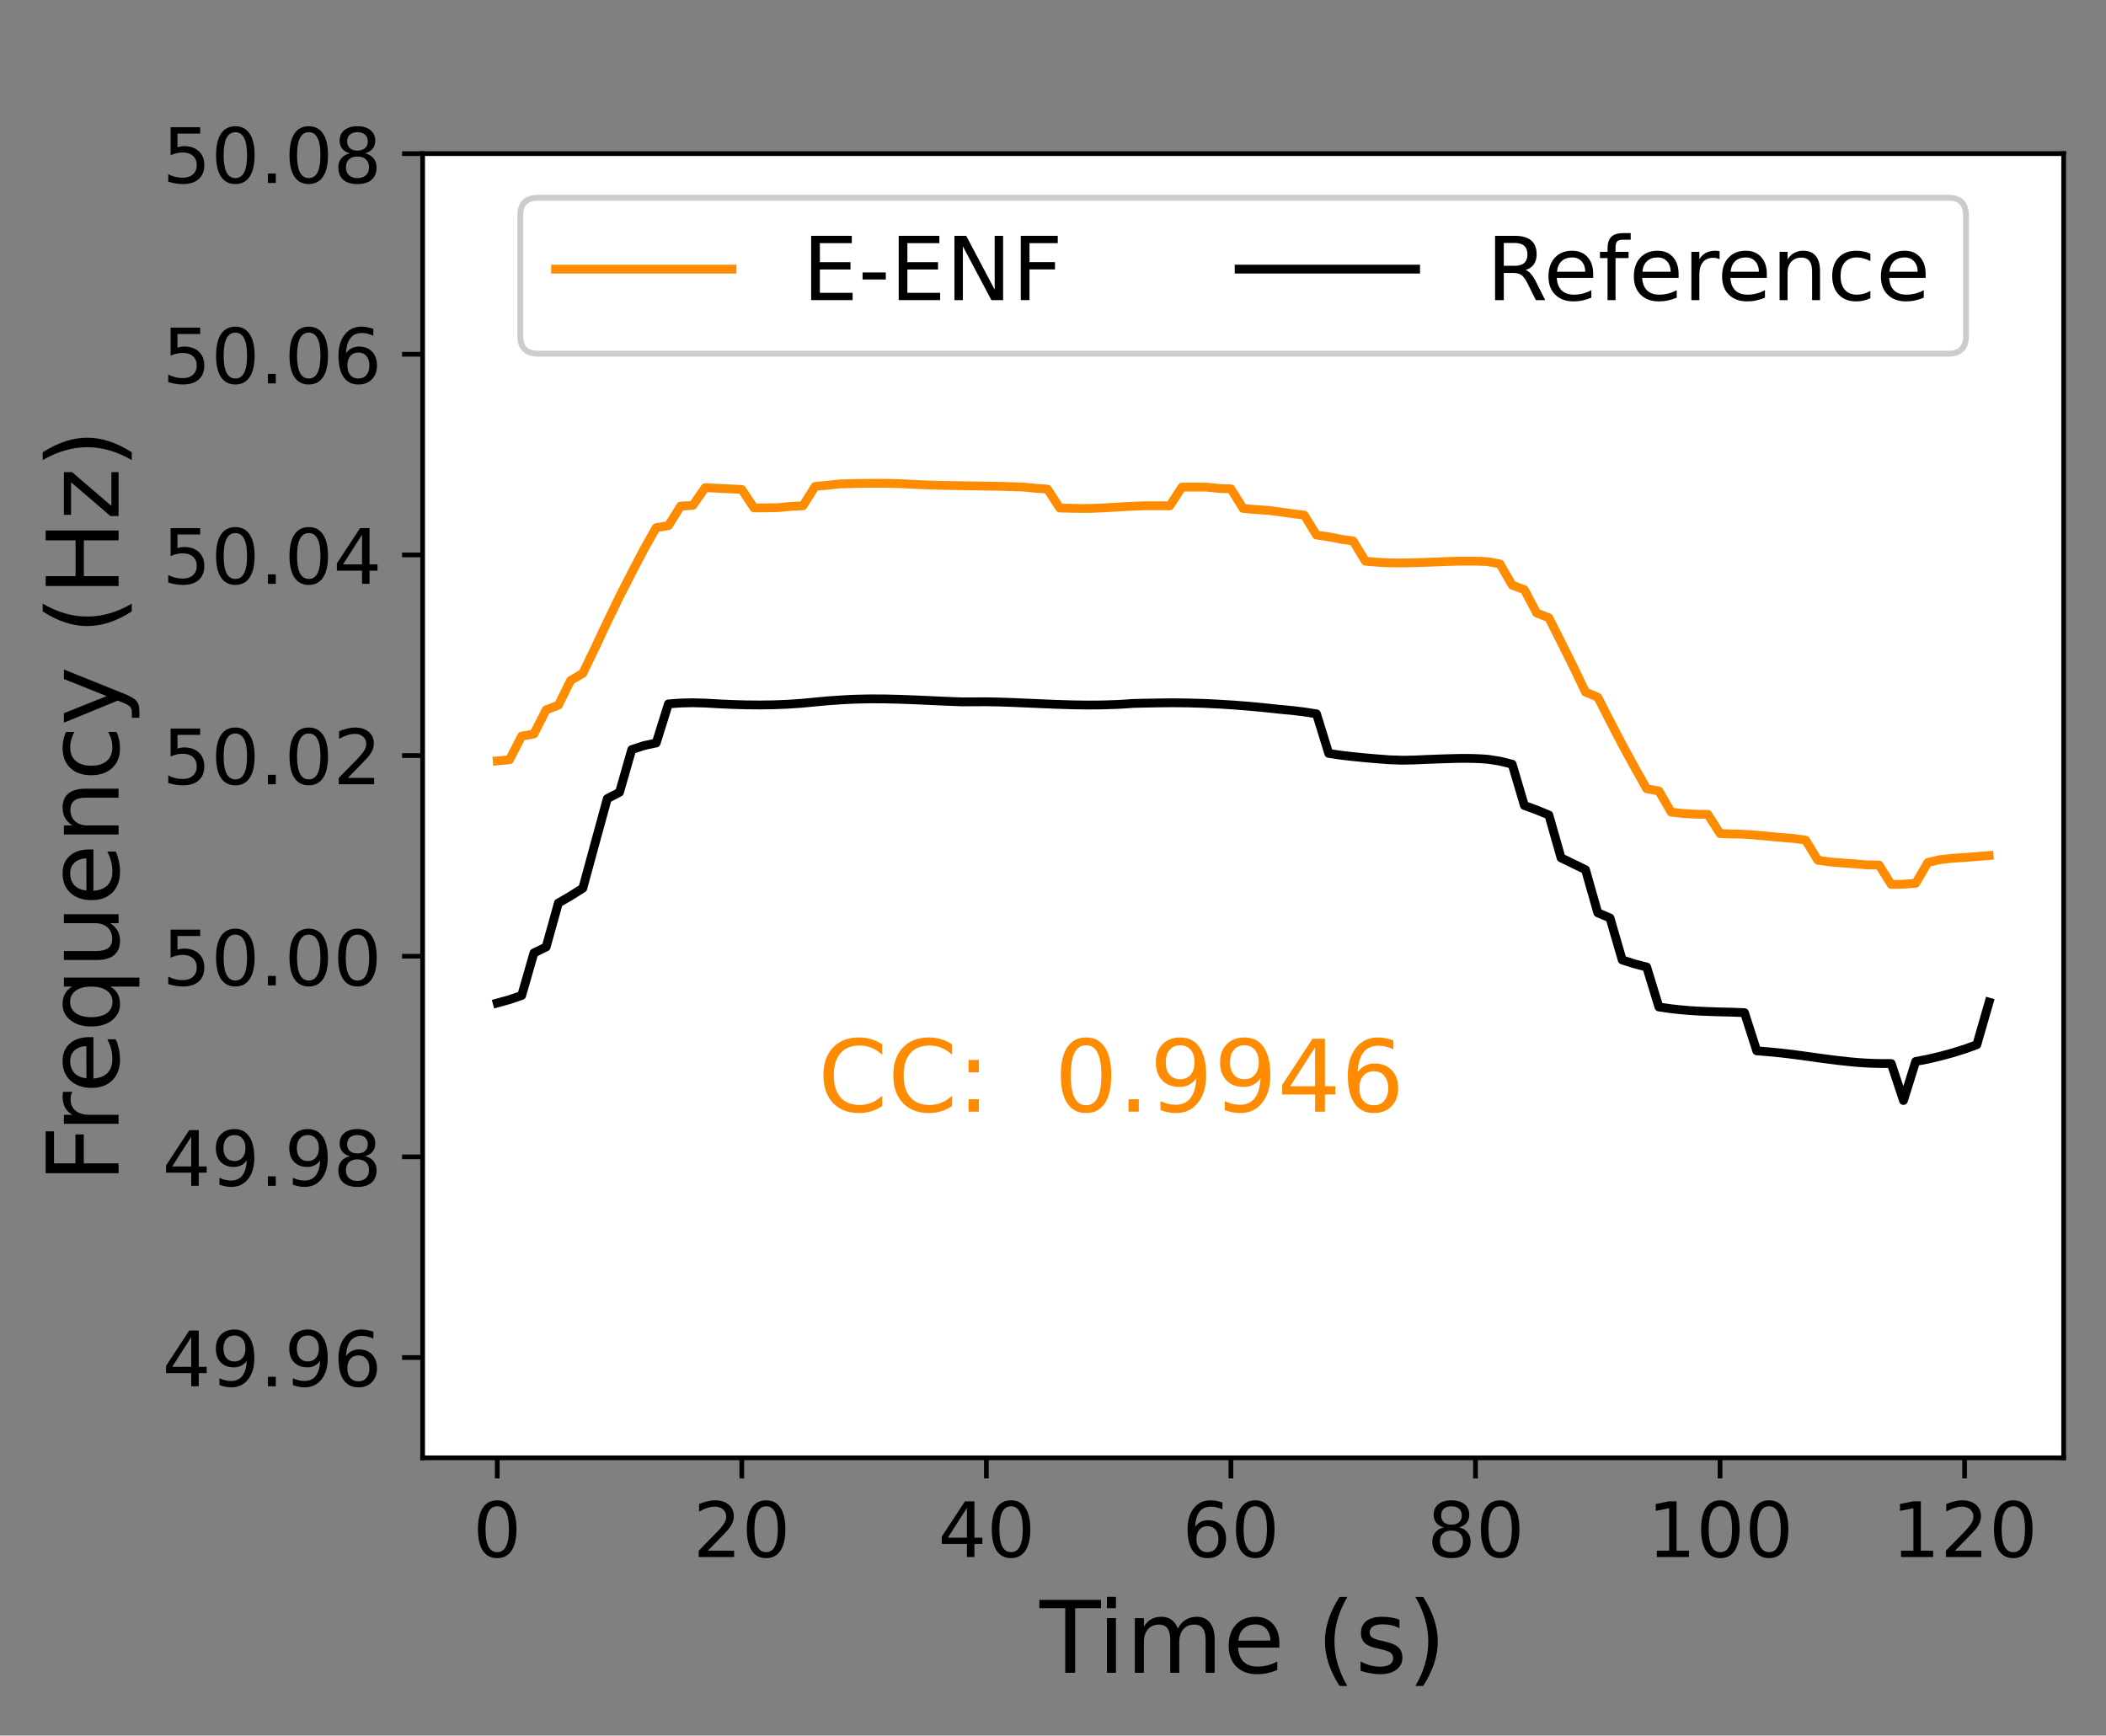 <?xml version="1.0" encoding="UTF-8" standalone="no"?>
<svg
   width="358.056pt"
   height="295.113pt"
   viewBox="0 0 358.056 295.113"
   version="1.1"
   id="svg375"
   sodipodi:docname="Event.svg"
   inkscape:version="1.2.1 (9c6d41e410, 2022-07-14)"
   xmlns:inkscape="http://www.inkscape.org/namespaces/inkscape"
   xmlns:sodipodi="http://sodipodi.sourceforge.net/DTD/sodipodi-0.dtd"
   xmlns="http://www.w3.org/2000/svg"
   xmlns:svg="http://www.w3.org/2000/svg">
  <rect x="0" y="0" width="358.056" height="295.113" fill="#808080" stroke="none"/>
  <sodipodi:namedview
     id="namedview377"
     pagecolor="#ffffff"
     bordercolor="#000000"
     borderopacity="0.25"
     inkscape:showpageshadow="2"
     inkscape:pageopacity="0.0"
     inkscape:pagecheckerboard="0"
     inkscape:deskcolor="#d1d1d1"
     inkscape:document-units="pt"
     showgrid="false"
     inkscape:zoom="2.0686991"
     inkscape:cx="238.55572"
     inkscape:cy="196.742"
     inkscape:window-width="1920"
     inkscape:window-height="1017"
     inkscape:window-x="-8"
     inkscape:window-y="-8"
     inkscape:window-maximized="1"
     inkscape:current-layer="svg375" />
  <defs
     id="defs135">
    <clipPath
       id="clip-0">
      <path
         clip-rule="nonzero"
         d="M 0 0.031 L 358.055 0.031 L 358.055 295.113 L 0 295.113 Z M 0 0.031 "
         id="path132" />
    </clipPath>
  </defs>
  <path
     fill-rule="nonzero"
     fill="rgb(100%, 100%, 100%)"
     fill-opacity="1"
     d="M 71.855 247.883 L 350.855 247.883 L 350.855 26.121 L 71.855 26.121 Z M 71.855 247.883 "
     id="path141" />
  <path
     fill="none"
     stroke-width="0.8"
     stroke-linecap="butt"
     stroke-linejoin="round"
     stroke="rgb(0%, 0%, 0%)"
     stroke-opacity="1"
     stroke-miterlimit="10"
     d="M 0.001 -0.001 L 0.001 -3.501 "
     transform="matrix(1, 0, 0, -1, 84.538, 247.882)"
     id="path143" />
  <path
     fill-rule="evenodd"
     fill="rgb(0%, 0%, 0%)"
     fill-opacity="1"
     d="M 84.531 256.121 C 83.871 256.121 83.379 256.445 83.039 257.098 C 82.711 257.746 82.547 258.723 82.547 260.023 C 82.547 261.324 82.711 262.297 83.039 262.949 C 83.379 263.598 83.871 263.922 84.531 263.922 C 85.199 263.922 85.695 263.598 86.023 262.949 C 86.359 262.297 86.523 261.324 86.523 260.023 C 86.523 258.723 86.359 257.746 86.023 257.098 C 85.695 256.445 85.199 256.121 84.531 256.121 M 84.531 255.105 C 85.594 255.105 86.406 255.523 86.965 256.367 C 87.527 257.203 87.809 258.426 87.809 260.023 C 87.809 261.617 87.527 262.836 86.965 263.68 C 86.406 264.52 85.594 264.938 84.531 264.938 C 83.473 264.938 82.66 264.52 82.094 263.68 C 81.535 262.836 81.258 261.617 81.258 260.023 C 81.258 258.426 81.535 257.203 82.094 256.367 C 82.66 255.523 83.473 255.105 84.531 255.105 "
     id="path145" />
  <path
     fill="none"
     stroke-width="0.8"
     stroke-linecap="butt"
     stroke-linejoin="round"
     stroke="rgb(0%, 0%, 0%)"
     stroke-opacity="1"
     stroke-miterlimit="10"
     d="M -0.001 -0.001 L -0.001 -3.501 "
     transform="matrix(1, 0, 0, -1, 126.118, 247.882)"
     id="path147" />
  <path
     fill-rule="evenodd"
     fill="rgb(0%, 0%, 0%)"
     fill-opacity="1"
     d="M 120.336 263.676 L 124.809 263.676 L 124.809 264.754 L 118.793 264.754 L 118.793 263.676 C 119.281 263.172 119.941 262.492 120.777 261.648 C 121.625 260.801 122.148 260.254 122.367 260.004 C 122.777 259.543 123.062 259.152 123.223 258.836 C 123.387 258.512 123.473 258.203 123.473 257.891 C 123.473 257.391 123.293 256.977 122.938 256.66 C 122.59 256.344 122.125 256.184 121.559 256.184 C 121.16 256.184 120.734 256.254 120.285 256.395 C 119.84 256.531 119.363 256.742 118.855 257.027 L 118.855 255.734 C 119.371 255.523 119.852 255.371 120.305 255.262 C 120.754 255.156 121.16 255.105 121.535 255.105 C 122.52 255.105 123.301 255.352 123.883 255.84 C 124.469 256.328 124.758 256.988 124.758 257.809 C 124.758 258.195 124.684 258.57 124.535 258.922 C 124.391 259.27 124.133 259.676 123.742 260.152 C 123.637 260.273 123.301 260.629 122.734 261.219 C 122.168 261.801 121.371 262.621 120.336 263.676 "
     id="path149" />
  <path
     fill-rule="evenodd"
     fill="rgb(0%, 0%, 0%)"
     fill-opacity="1"
     d="M 130.254 256.121 C 129.594 256.121 129.098 256.445 128.762 257.098 C 128.43 257.746 128.266 258.723 128.266 260.023 C 128.266 261.324 128.43 262.297 128.762 262.949 C 129.098 263.598 129.594 263.922 130.254 263.922 C 130.918 263.922 131.414 263.598 131.742 262.949 C 132.078 262.297 132.246 261.324 132.246 260.023 C 132.246 258.723 132.078 257.746 131.742 257.098 C 131.414 256.445 130.918 256.121 130.254 256.121 M 130.254 255.105 C 131.312 255.105 132.125 255.523 132.684 256.367 C 133.246 257.203 133.527 258.426 133.527 260.023 C 133.527 261.617 133.246 262.836 132.684 263.68 C 132.125 264.52 131.312 264.938 130.254 264.938 C 129.191 264.938 128.379 264.52 127.816 263.68 C 127.258 262.836 126.977 261.617 126.977 260.023 C 126.977 258.426 127.258 257.203 127.816 256.367 C 128.379 255.523 129.191 255.105 130.254 255.105 "
     id="path151" />
  <path
     fill="none"
     stroke-width="0.8"
     stroke-linecap="butt"
     stroke-linejoin="round"
     stroke="rgb(0%, 0%, 0%)"
     stroke-opacity="1"
     stroke-miterlimit="10"
     d="M 0.001 -0.001 L 0.001 -3.501 "
     transform="matrix(1, 0, 0, -1, 167.698, 247.882)"
     id="path153" />
  <path
     fill-rule="evenodd"
     fill="rgb(0%, 0%, 0%)"
     fill-opacity="1"
     d="M 164.395 256.395 L 161.156 261.453 L 164.395 261.453 L 164.395 256.395 M 164.059 255.277 L 165.668 255.277 L 165.668 261.453 L 167.02 261.453 L 167.02 262.52 L 165.668 262.52 L 165.668 264.754 L 164.395 264.754 L 164.395 262.52 L 160.113 262.52 L 160.113 261.281 L 164.059 255.277 "
     id="path155" />
  <path
     fill-rule="evenodd"
     fill="rgb(0%, 0%, 0%)"
     fill-opacity="1"
     d="M 171.891 256.121 C 171.23 256.121 170.738 256.445 170.398 257.098 C 170.07 257.746 169.906 258.723 169.906 260.023 C 169.906 261.324 170.07 262.297 170.398 262.949 C 170.738 263.598 171.23 263.922 171.891 263.922 C 172.559 263.922 173.055 263.598 173.383 262.949 C 173.719 262.297 173.887 261.324 173.887 260.023 C 173.887 258.723 173.719 257.746 173.383 257.098 C 173.055 256.445 172.559 256.121 171.891 256.121 M 171.891 255.105 C 172.953 255.105 173.766 255.523 174.324 256.367 C 174.887 257.203 175.168 258.426 175.168 260.023 C 175.168 261.617 174.887 262.836 174.324 263.68 C 173.766 264.52 172.953 264.938 171.891 264.938 C 170.832 264.938 170.02 264.52 169.453 263.68 C 168.895 262.836 168.617 261.617 168.617 260.023 C 168.617 258.426 168.895 257.203 169.453 256.367 C 170.02 255.523 170.832 255.105 171.891 255.105 "
     id="path157" />
  <path
     fill="none"
     stroke-width="0.8"
     stroke-linecap="butt"
     stroke-linejoin="round"
     stroke="rgb(0%, 0%, 0%)"
     stroke-opacity="1"
     stroke-miterlimit="10"
     d="M 0 -0.001 L 0 -3.501 "
     transform="matrix(1, 0, 0, -1, 209.277, 247.882)"
     id="path159" />
  <path
     fill-rule="evenodd"
     fill="rgb(0%, 0%, 0%)"
     fill-opacity="1"
     d="M 205.289 259.504 C 204.715 259.504 204.258 259.699 203.922 260.094 C 203.582 260.488 203.418 261.027 203.418 261.711 C 203.418 262.391 203.582 262.93 203.922 263.332 C 204.258 263.723 204.715 263.922 205.289 263.922 C 205.867 263.922 206.32 263.723 206.656 263.332 C 206.992 262.93 207.164 262.391 207.164 261.711 C 207.164 261.027 206.992 260.488 206.656 260.094 C 206.32 259.699 205.867 259.504 205.289 259.504 M 207.836 255.484 L 207.836 256.652 C 207.512 256.5 207.188 256.387 206.859 256.305 C 206.535 256.223 206.211 256.184 205.887 256.184 C 205.043 256.184 204.395 256.469 203.945 257.039 C 203.5 257.609 203.246 258.477 203.184 259.629 C 203.43 259.262 203.75 258.98 204.121 258.785 C 204.496 258.59 204.918 258.488 205.367 258.488 C 206.32 258.488 207.066 258.777 207.621 259.355 C 208.172 259.934 208.453 260.715 208.453 261.711 C 208.453 262.684 208.164 263.465 207.59 264.055 C 207.012 264.645 206.25 264.938 205.289 264.938 C 204.191 264.938 203.355 264.52 202.777 263.68 C 202.199 262.836 201.906 261.617 201.906 260.023 C 201.906 258.523 202.262 257.332 202.973 256.441 C 203.684 255.547 204.637 255.105 205.836 255.105 C 206.16 255.105 206.484 255.137 206.809 255.199 C 207.137 255.262 207.48 255.359 207.836 255.484 "
     id="path161" />
  <path
     fill-rule="evenodd"
     fill="rgb(0%, 0%, 0%)"
     fill-opacity="1"
     d="M 213.41 256.121 C 212.754 256.121 212.258 256.445 211.922 257.098 C 211.59 257.746 211.426 258.723 211.426 260.023 C 211.426 261.324 211.59 262.297 211.922 262.949 C 212.258 263.598 212.754 263.922 213.41 263.922 C 214.078 263.922 214.574 263.598 214.902 262.949 C 215.238 262.297 215.406 261.324 215.406 260.023 C 215.406 258.723 215.238 257.746 214.902 257.098 C 214.574 256.445 214.078 256.121 213.41 256.121 M 213.41 255.105 C 214.473 255.105 215.285 255.523 215.844 256.367 C 216.406 257.203 216.688 258.426 216.688 260.023 C 216.688 261.617 216.406 262.836 215.844 263.68 C 215.285 264.52 214.473 264.938 213.41 264.938 C 212.352 264.938 211.539 264.52 210.977 263.68 C 210.414 262.836 210.137 261.617 210.137 260.023 C 210.137 258.426 210.414 257.203 210.977 256.367 C 211.539 255.523 212.352 255.105 213.41 255.105 "
     id="path163" />
  <path
     fill="none"
     stroke-width="0.8"
     stroke-linecap="butt"
     stroke-linejoin="round"
     stroke="rgb(0%, 0%, 0%)"
     stroke-opacity="1"
     stroke-miterlimit="10"
     d="M -0.002 -0.001 L -0.002 -3.501 "
     transform="matrix(1, 0, 0, -1, 250.857, 247.882)"
     id="path165" />
  <path
     fill-rule="evenodd"
     fill="rgb(0%, 0%, 0%)"
     fill-opacity="1"
     d="M 246.773 260.254 C 246.164 260.254 245.68 260.418 245.332 260.742 C 244.98 261.066 244.812 261.516 244.812 262.086 C 244.812 262.66 244.98 263.109 245.332 263.434 C 245.68 263.758 246.164 263.922 246.773 263.922 C 247.383 263.922 247.863 263.758 248.215 263.434 C 248.562 263.102 248.738 262.652 248.738 262.086 C 248.738 261.516 248.562 261.066 248.215 260.742 C 247.863 260.418 247.387 260.254 246.773 260.254 M 245.488 259.707 C 244.938 259.574 244.512 259.312 244.199 258.938 C 243.898 258.566 243.742 258.102 243.742 257.562 C 243.742 256.805 244.012 256.203 244.551 255.766 C 245.09 255.328 245.832 255.105 246.773 255.105 C 247.719 255.105 248.453 255.328 248.992 255.766 C 249.531 256.203 249.801 256.805 249.801 257.562 C 249.801 258.102 249.648 258.566 249.336 258.938 C 249.031 259.312 248.605 259.574 248.062 259.707 C 248.676 259.852 249.16 260.133 249.5 260.551 C 249.852 260.969 250.023 261.484 250.023 262.086 C 250.023 263.008 249.742 263.711 249.18 264.199 C 248.617 264.691 247.82 264.938 246.773 264.938 C 245.727 264.938 244.926 264.691 244.359 264.199 C 243.801 263.711 243.523 263.008 243.523 262.086 C 243.523 261.484 243.691 260.969 244.043 260.551 C 244.391 260.133 244.875 259.852 245.488 259.707 M 245.02 257.684 C 245.02 258.172 245.172 258.559 245.477 258.832 C 245.789 259.105 246.219 259.242 246.773 259.242 C 247.324 259.242 247.75 259.105 248.062 258.832 C 248.371 258.559 248.531 258.172 248.531 257.684 C 248.531 257.191 248.371 256.805 248.062 256.531 C 247.75 256.262 247.324 256.121 246.773 256.121 C 246.219 256.121 245.789 256.262 245.477 256.531 C 245.172 256.805 245.02 257.191 245.02 257.684 "
     id="path167" />
  <path
     fill-rule="evenodd"
     fill="rgb(0%, 0%, 0%)"
     fill-opacity="1"
     d="M 255.051 256.121 C 254.391 256.121 253.898 256.445 253.559 257.098 C 253.23 257.746 253.066 258.723 253.066 260.023 C 253.066 261.324 253.23 262.297 253.559 262.949 C 253.898 263.598 254.391 263.922 255.051 263.922 C 255.719 263.922 256.215 263.598 256.543 262.949 C 256.879 262.297 257.047 261.324 257.047 260.023 C 257.047 258.723 256.879 257.746 256.543 257.098 C 256.215 256.445 255.719 256.121 255.051 256.121 M 255.051 255.105 C 256.113 255.105 256.926 255.523 257.484 256.367 C 258.047 257.203 258.328 258.426 258.328 260.023 C 258.328 261.617 258.047 262.836 257.484 263.68 C 256.926 264.52 256.113 264.938 255.051 264.938 C 253.992 264.938 253.18 264.52 252.613 263.68 C 252.055 262.836 251.777 261.617 251.777 260.023 C 251.777 258.426 252.055 257.203 252.613 256.367 C 253.18 255.523 253.992 255.105 255.051 255.105 "
     id="path169" />
  <path
     fill="none"
     stroke-width="0.8"
     stroke-linecap="butt"
     stroke-linejoin="round"
     stroke="rgb(0%, 0%, 0%)"
     stroke-opacity="1"
     stroke-miterlimit="10"
     d="M 0.001 -0.001 L 0.001 -3.501 "
     transform="matrix(1, 0, 0, -1, 292.437, 247.882)"
     id="path171" />
  <path
     fill-rule="evenodd"
     fill="rgb(0%, 0%, 0%)"
     fill-opacity="1"
     d="M 281.691 263.676 L 283.785 263.676 L 283.785 256.445 L 281.508 256.902 L 281.508 255.734 L 283.773 255.277 L 285.055 255.277 L 285.055 263.676 L 287.152 263.676 L 287.152 264.754 L 281.691 264.754 L 281.691 263.676 "
     id="path173" />
  <path
     fill-rule="evenodd"
     fill="rgb(0%, 0%, 0%)"
     fill-opacity="1"
     d="M 292.492 256.121 C 291.832 256.121 291.336 256.445 291 257.098 C 290.672 257.746 290.504 258.723 290.504 260.023 C 290.504 261.324 290.672 262.297 291 262.949 C 291.336 263.598 291.832 263.922 292.492 263.922 C 293.16 263.922 293.652 263.598 293.984 262.949 C 294.32 262.297 294.484 261.324 294.484 260.023 C 294.484 258.723 294.32 257.746 293.984 257.098 C 293.652 256.445 293.16 256.121 292.492 256.121 M 292.492 255.105 C 293.551 255.105 294.363 255.523 294.922 256.367 C 295.488 257.203 295.766 258.426 295.766 260.023 C 295.766 261.617 295.488 262.836 294.922 263.68 C 294.363 264.52 293.551 264.938 292.492 264.938 C 291.434 264.938 290.617 264.52 290.055 263.68 C 289.496 262.836 289.219 261.617 289.219 260.023 C 289.219 258.426 289.496 257.203 290.055 256.367 C 290.617 255.523 291.434 255.105 292.492 255.105 "
     id="path175" />
  <path
     fill-rule="evenodd"
     fill="rgb(0%, 0%, 0%)"
     fill-opacity="1"
     d="M 300.773 256.121 C 300.113 256.121 299.617 256.445 299.281 257.098 C 298.949 257.746 298.785 258.723 298.785 260.023 C 298.785 261.324 298.949 262.297 299.281 262.949 C 299.617 263.598 300.113 263.922 300.773 263.922 C 301.438 263.922 301.934 263.598 302.266 262.949 C 302.602 262.297 302.766 261.324 302.766 260.023 C 302.766 258.723 302.602 257.746 302.266 257.098 C 301.934 256.445 301.438 256.121 300.773 256.121 M 300.773 255.105 C 301.832 255.105 302.645 255.523 303.203 256.367 C 303.77 257.203 304.047 258.426 304.047 260.023 C 304.047 261.617 303.77 262.836 303.203 263.68 C 302.645 264.52 301.832 264.938 300.773 264.938 C 299.711 264.938 298.898 264.52 298.336 263.68 C 297.777 262.836 297.496 261.617 297.496 260.023 C 297.496 258.426 297.777 257.203 298.336 256.367 C 298.898 255.523 299.711 255.105 300.773 255.105 "
     id="path177" />
  <path
     fill="none"
     stroke-width="0.8"
     stroke-linecap="butt"
     stroke-linejoin="round"
     stroke="rgb(0%, 0%, 0%)"
     stroke-opacity="1"
     stroke-miterlimit="10"
     d="M -0 -0.001 L -0 -3.501 "
     transform="matrix(1, 0, 0, -1, 334.016, 247.882)"
     id="path179" />
  <path
     fill-rule="evenodd"
     fill="rgb(0%, 0%, 0%)"
     fill-opacity="1"
     d="M 323.211 263.676 L 325.309 263.676 L 325.309 256.445 L 323.027 256.902 L 323.027 255.734 L 325.293 255.277 L 326.574 255.277 L 326.574 263.676 L 328.672 263.676 L 328.672 264.754 L 323.211 264.754 L 323.211 263.676 "
     id="path181" />
  <path
     fill-rule="evenodd"
     fill="rgb(0%, 0%, 0%)"
     fill-opacity="1"
     d="M 332.375 263.676 L 336.852 263.676 L 336.852 264.754 L 330.832 264.754 L 330.832 263.676 C 331.32 263.172 331.98 262.492 332.82 261.648 C 333.664 260.801 334.191 260.254 334.406 260.004 C 334.82 259.543 335.105 259.152 335.262 258.836 C 335.43 258.512 335.512 258.203 335.512 257.891 C 335.512 257.391 335.332 256.977 334.977 256.66 C 334.629 256.344 334.164 256.184 333.602 256.184 C 333.199 256.184 332.773 256.254 332.324 256.395 C 331.879 256.531 331.402 256.742 330.895 257.027 L 330.895 255.734 C 331.41 255.523 331.895 255.371 332.344 255.262 C 332.793 255.156 333.199 255.105 333.574 255.105 C 334.559 255.105 335.34 255.352 335.922 255.84 C 336.508 256.328 336.801 256.988 336.801 257.809 C 336.801 258.195 336.723 258.57 336.578 258.922 C 336.43 259.27 336.172 259.676 335.785 260.152 C 335.676 260.273 335.34 260.629 334.773 261.219 C 334.211 261.801 333.41 262.621 332.375 263.676 "
     id="path183" />
  <path
     fill-rule="evenodd"
     fill="rgb(0%, 0%, 0%)"
     fill-opacity="1"
     d="M 342.293 256.121 C 341.633 256.121 341.137 256.445 340.801 257.098 C 340.469 257.746 340.305 258.723 340.305 260.023 C 340.305 261.324 340.469 262.297 340.801 262.949 C 341.137 263.598 341.633 263.922 342.293 263.922 C 342.961 263.922 343.453 263.598 343.785 262.949 C 344.121 262.297 344.285 261.324 344.285 260.023 C 344.285 258.723 344.121 257.746 343.785 257.098 C 343.453 256.445 342.961 256.121 342.293 256.121 M 342.293 255.105 C 343.352 255.105 344.164 255.523 344.723 256.367 C 345.289 257.203 345.566 258.426 345.566 260.023 C 345.566 261.617 345.289 262.836 344.723 263.68 C 344.164 264.52 343.352 264.938 342.293 264.938 C 341.23 264.938 340.418 264.52 339.855 263.68 C 339.297 262.836 339.016 261.617 339.016 260.023 C 339.016 258.426 339.297 257.203 339.855 256.367 C 340.418 255.523 341.23 255.105 342.293 255.105 "
     id="path185" />
  <path
     fill-rule="evenodd"
     fill="rgb(0%, 0%, 0%)"
     fill-opacity="1"
     d="M 176.711 272.039 L 187.195 272.039 L 187.195 273.449 L 182.793 273.449 L 182.793 284.434 L 181.109 284.434 L 181.109 273.449 L 176.711 273.449 L 176.711 272.039 "
     id="path187" />
  <path
     fill-rule="evenodd"
     fill="rgb(0%, 0%, 0%)"
     fill-opacity="1"
     d="M 188.203 275.137 L 189.73 275.137 L 189.73 284.434 L 188.203 284.434 L 188.203 275.137 M 188.203 271.516 L 189.73 271.516 L 189.73 273.449 L 188.203 273.449 Z M 188.203 271.516 "
     id="path189" />
  <path
     fill-rule="evenodd"
     fill="rgb(0%, 0%, 0%)"
     fill-opacity="1"
     d="M 200.238 276.922 C 200.621 276.23 201.078 275.727 201.609 275.402 C 202.141 275.078 202.762 274.91 203.484 274.91 C 204.457 274.91 205.203 275.254 205.727 275.934 C 206.25 276.605 206.516 277.566 206.516 278.82 L 206.516 284.434 L 204.98 284.434 L 204.98 278.871 C 204.98 277.984 204.82 277.32 204.508 276.887 C 204.191 276.457 203.711 276.238 203.062 276.238 C 202.273 276.238 201.645 276.508 201.188 277.027 C 200.73 277.551 200.496 278.273 200.496 279.18 L 200.496 284.434 L 198.961 284.434 L 198.961 278.871 C 198.961 277.977 198.805 277.312 198.488 276.887 C 198.172 276.457 197.684 276.238 197.027 276.238 C 196.246 276.238 195.625 276.508 195.168 277.035 C 194.711 277.559 194.48 278.273 194.48 279.18 L 194.48 284.434 L 192.945 284.434 L 192.945 275.137 L 194.48 275.137 L 194.48 276.582 C 194.828 276.008 195.242 275.594 195.734 275.32 C 196.223 275.047 196.797 274.91 197.469 274.91 C 198.141 274.91 198.715 275.086 199.188 275.426 C 199.66 275.766 200.016 276.266 200.238 276.922 "
     id="path191" />
  <path
     fill-rule="evenodd"
     fill="rgb(0%, 0%, 0%)"
     fill-opacity="1"
     d="M 217.516 279.402 L 217.516 280.148 L 210.492 280.148 C 210.559 281.203 210.871 282 211.438 282.559 C 212.012 283.105 212.801 283.379 213.812 283.379 C 214.402 283.379 214.965 283.305 215.516 283.164 C 216.07 283.023 216.617 282.805 217.156 282.516 L 217.156 283.961 C 216.609 284.191 216.047 284.367 215.473 284.492 C 214.898 284.617 214.309 284.676 213.723 284.676 C 212.234 284.676 211.062 284.242 210.191 283.379 C 209.328 282.516 208.898 281.344 208.898 279.875 C 208.898 278.355 209.305 277.145 210.125 276.258 C 210.949 275.359 212.059 274.91 213.453 274.91 C 214.707 274.91 215.695 275.32 216.418 276.125 C 217.148 276.93 217.516 278.016 217.516 279.402 M 215.988 278.953 C 215.977 278.117 215.738 277.453 215.281 276.953 C 214.824 276.457 214.227 276.207 213.473 276.207 C 212.617 276.207 211.938 276.449 211.422 276.93 C 210.914 277.41 210.617 278.09 210.539 278.965 L 215.988 278.953 "
     id="path193" />
  <path
     fill-rule="evenodd"
     fill="rgb(0%, 0%, 0%)"
     fill-opacity="1"
     d="M 229.07 271.535 C 228.332 272.805 227.777 274.066 227.418 275.312 C 227.062 276.555 226.879 277.816 226.879 279.098 C 226.879 280.375 227.062 281.645 227.418 282.898 C 227.785 284.152 228.332 285.406 229.07 286.676 L 227.742 286.676 C 226.914 285.371 226.289 284.094 225.875 282.84 C 225.469 281.586 225.262 280.332 225.262 279.098 C 225.262 277.859 225.469 276.621 225.875 275.367 C 226.281 274.117 226.902 272.836 227.742 271.535 L 229.07 271.535 "
     id="path195" />
  <path
     fill-rule="evenodd"
     fill="rgb(0%, 0%, 0%)"
     fill-opacity="1"
     d="M 237.93 275.41 L 237.93 276.855 C 237.496 276.629 237.051 276.465 236.586 276.355 C 236.117 276.246 235.637 276.191 235.141 276.191 C 234.387 276.191 233.812 276.305 233.43 276.539 C 233.055 276.77 232.867 277.121 232.867 277.586 C 232.867 277.941 232.996 278.215 233.273 278.422 C 233.547 278.621 234.086 278.812 234.906 278.996 L 235.43 279.113 C 236.52 279.344 237.281 279.676 237.738 280.102 C 238.195 280.523 238.426 281.113 238.426 281.867 C 238.426 282.73 238.086 283.41 237.398 283.918 C 236.719 284.426 235.777 284.676 234.586 284.676 C 234.086 284.676 233.562 284.625 233.023 284.523 C 232.484 284.434 231.918 284.285 231.32 284.094 L 231.32 282.516 C 231.887 282.805 232.441 283.031 232.988 283.18 C 233.539 283.32 234.078 283.395 234.617 283.395 C 235.34 283.395 235.887 283.27 236.277 283.031 C 236.668 282.781 236.859 282.434 236.859 281.984 C 236.859 281.57 236.719 281.254 236.434 281.031 C 236.16 280.805 235.547 280.598 234.602 280.391 L 234.07 280.266 C 233.121 280.066 232.441 279.762 232.02 279.352 C 231.598 278.938 231.387 278.371 231.387 277.652 C 231.387 276.781 231.695 276.098 232.316 275.625 C 232.941 275.152 233.82 274.91 234.957 274.91 C 235.523 274.91 236.055 274.953 236.551 275.035 C 237.051 275.117 237.508 275.242 237.93 275.41 "
     id="path197" />
  <path
     fill-rule="evenodd"
     fill="rgb(0%, 0%, 0%)"
     fill-opacity="1"
     d="M 240.641 271.535 L 241.969 271.535 C 242.801 272.836 243.422 274.117 243.828 275.367 C 244.242 276.621 244.449 277.859 244.449 279.098 C 244.449 280.332 244.242 281.586 243.828 282.84 C 243.422 284.094 242.801 285.371 241.969 286.676 L 240.641 286.676 C 241.379 285.406 241.93 284.152 242.285 282.898 C 242.648 281.645 242.832 280.375 242.832 279.098 C 242.832 277.816 242.648 276.555 242.285 275.312 C 241.93 274.066 241.379 272.805 240.641 271.535 "
     id="path199" />
  <path
     fill="none"
     stroke-width="0.8"
     stroke-linecap="butt"
     stroke-linejoin="round"
     stroke="rgb(0%, 0%, 0%)"
     stroke-opacity="1"
     stroke-miterlimit="10"
     d="M -0.001 -0 L -3.501 -0 "
     transform="matrix(1, 0, 0, -1, 71.856, 230.824)"
     id="path201" />
  <path
     fill-rule="evenodd"
     fill="rgb(0%, 0%, 0%)"
     fill-opacity="1"
     d="M 32.512 227.352 L 29.277 232.41 L 32.512 232.41 L 32.512 227.352 M 32.176 226.234 L 33.789 226.234 L 33.789 232.41 L 35.141 232.41 L 35.141 233.477 L 33.789 233.477 L 33.789 235.715 L 32.512 235.715 L 32.512 233.477 L 28.234 233.477 L 28.234 232.242 L 32.176 226.234 "
     id="path203" />
  <path
     fill-rule="evenodd"
     fill="rgb(0%, 0%, 0%)"
     fill-opacity="1"
     d="M 37.309 235.516 L 37.309 234.348 C 37.633 234.5 37.953 234.613 38.285 234.695 C 38.617 234.781 38.938 234.816 39.258 234.816 C 40.102 234.816 40.746 234.531 41.191 233.969 C 41.645 233.395 41.898 232.531 41.961 231.371 C 41.715 231.734 41.402 232.012 41.027 232.211 C 40.652 232.406 40.234 232.5 39.777 232.5 C 38.832 232.5 38.074 232.215 37.523 231.645 C 36.973 231.066 36.699 230.285 36.699 229.289 C 36.699 228.316 36.984 227.535 37.562 226.945 C 38.141 226.355 38.902 226.062 39.859 226.062 C 40.957 226.062 41.789 226.484 42.367 227.328 C 42.945 228.164 43.238 229.383 43.238 230.984 C 43.238 232.477 42.883 233.668 42.172 234.562 C 41.465 235.453 40.516 235.898 39.312 235.898 C 38.988 235.898 38.664 235.863 38.336 235.801 C 38.008 235.738 37.664 235.645 37.309 235.516 M 39.859 231.496 C 40.438 231.496 40.887 231.301 41.227 230.906 C 41.562 230.516 41.73 229.973 41.73 229.289 C 41.73 228.609 41.562 228.07 41.227 227.676 C 40.887 227.277 40.438 227.078 39.859 227.078 C 39.281 227.078 38.824 227.277 38.488 227.676 C 38.152 228.07 37.988 228.609 37.988 229.289 C 37.988 229.973 38.152 230.516 38.488 230.906 C 38.824 231.301 39.281 231.496 39.859 231.496 "
     id="path205" />
  <path
     fill-rule="nonzero"
     fill="rgb(0%, 0%, 0%)"
     fill-opacity="1"
     d="M 45.551 235.715 L 46.891 235.715 L 46.891 234.102 L 45.551 234.102 Z M 45.551 235.715 "
     id="path207" />
  <path
     fill-rule="evenodd"
     fill="rgb(0%, 0%, 0%)"
     fill-opacity="1"
     d="M 49.789 235.516 L 49.789 234.348 C 50.113 234.5 50.434 234.613 50.766 234.695 C 51.098 234.781 51.418 234.816 51.738 234.816 C 52.582 234.816 53.227 234.531 53.672 233.969 C 54.121 233.395 54.379 232.531 54.441 231.371 C 54.191 231.734 53.883 232.012 53.508 232.211 C 53.133 232.406 52.715 232.5 52.258 232.5 C 51.312 232.5 50.555 232.215 50.004 231.645 C 49.453 231.066 49.18 230.285 49.18 229.289 C 49.18 228.316 49.465 227.535 50.043 226.945 C 50.621 226.355 51.383 226.062 52.34 226.062 C 53.438 226.062 54.27 226.484 54.848 227.328 C 55.426 228.164 55.719 229.383 55.719 230.984 C 55.719 232.477 55.359 233.668 54.648 234.562 C 53.945 235.453 52.992 235.898 51.793 235.898 C 51.469 235.898 51.145 235.863 50.816 235.801 C 50.484 235.738 50.145 235.645 49.789 235.516 M 52.34 231.496 C 52.918 231.496 53.367 231.301 53.703 230.906 C 54.039 230.516 54.211 229.973 54.211 229.289 C 54.211 228.609 54.039 228.07 53.703 227.676 C 53.367 227.277 52.918 227.078 52.34 227.078 C 51.762 227.078 51.305 227.277 50.969 227.676 C 50.633 228.07 50.469 228.609 50.469 229.289 C 50.469 229.973 50.633 230.516 50.969 230.906 C 51.305 231.301 51.762 231.496 52.34 231.496 "
     id="path209" />
  <path
     fill-rule="evenodd"
     fill="rgb(0%, 0%, 0%)"
     fill-opacity="1"
     d="M 60.93 230.465 C 60.352 230.465 59.895 230.66 59.559 231.055 C 59.223 231.445 59.059 231.984 59.059 232.672 C 59.059 233.352 59.223 233.891 59.559 234.289 C 59.895 234.684 60.352 234.883 60.93 234.883 C 61.508 234.883 61.961 234.684 62.297 234.289 C 62.633 233.891 62.805 233.352 62.805 232.672 C 62.805 231.984 62.633 231.445 62.297 231.055 C 61.961 230.66 61.508 230.465 60.93 230.465 M 63.477 226.445 L 63.477 227.613 C 63.152 227.461 62.828 227.348 62.5 227.266 C 62.176 227.18 61.852 227.145 61.527 227.145 C 60.684 227.145 60.035 227.43 59.586 228 C 59.141 228.57 58.887 229.434 58.824 230.59 C 59.07 230.223 59.391 229.941 59.762 229.746 C 60.137 229.551 60.555 229.445 61.008 229.445 C 61.961 229.445 62.707 229.738 63.262 230.316 C 63.812 230.895 64.094 231.676 64.094 232.672 C 64.094 233.645 63.805 234.426 63.23 235.016 C 62.652 235.605 61.891 235.898 60.93 235.898 C 59.832 235.898 58.996 235.477 58.418 234.641 C 57.84 233.797 57.547 232.578 57.547 230.984 C 57.547 229.484 57.902 228.293 58.613 227.402 C 59.324 226.508 60.277 226.062 61.477 226.062 C 61.801 226.062 62.125 226.098 62.449 226.16 C 62.777 226.223 63.121 226.316 63.477 226.445 "
     id="path211" />
  <path
     fill="none"
     stroke-width="0.8"
     stroke-linecap="butt"
     stroke-linejoin="round"
     stroke="rgb(0%, 0%, 0%)"
     stroke-opacity="1"
     stroke-miterlimit="10"
     d="M -0.001 -0 L -3.501 -0 "
     transform="matrix(1, 0, 0, -1, 71.856, 196.707)"
     id="path213" />
  <path
     fill-rule="evenodd"
     fill="rgb(0%, 0%, 0%)"
     fill-opacity="1"
     d="M 32.512 193.273 L 29.277 198.332 L 32.512 198.332 L 32.512 193.273 M 32.176 192.156 L 33.789 192.156 L 33.789 198.332 L 35.141 198.332 L 35.141 199.398 L 33.789 199.398 L 33.789 201.633 L 32.512 201.633 L 32.512 199.398 L 28.234 199.398 L 28.234 198.16 L 32.176 192.156 "
     id="path215" />
  <path
     fill-rule="evenodd"
     fill="rgb(0%, 0%, 0%)"
     fill-opacity="1"
     d="M 37.309 201.438 L 37.309 200.27 C 37.633 200.422 37.953 200.535 38.285 200.617 C 38.617 200.699 38.938 200.738 39.258 200.738 C 40.102 200.738 40.746 200.453 41.191 199.887 C 41.645 199.316 41.898 198.453 41.961 197.289 C 41.715 197.652 41.402 197.934 41.027 198.129 C 40.652 198.324 40.234 198.422 39.777 198.422 C 38.832 198.422 38.074 198.137 37.523 197.562 C 36.973 196.984 36.699 196.207 36.699 195.211 C 36.699 194.238 36.984 193.457 37.562 192.867 C 38.141 192.277 38.902 191.984 39.859 191.984 C 40.957 191.984 41.789 192.402 42.367 193.246 C 42.945 194.086 43.238 195.305 43.238 196.902 C 43.238 198.395 42.883 199.59 42.172 200.484 C 41.465 201.371 40.516 201.816 39.312 201.816 C 38.988 201.816 38.664 201.785 38.336 201.723 C 38.008 201.656 37.664 201.562 37.309 201.438 M 39.859 197.418 C 40.438 197.418 40.887 197.223 41.227 196.828 C 41.562 196.434 41.73 195.895 41.73 195.211 C 41.73 194.531 41.562 193.988 41.227 193.598 C 40.887 193.195 40.438 193 39.859 193 C 39.281 193 38.824 193.195 38.488 193.598 C 38.152 193.988 37.988 194.531 37.988 195.211 C 37.988 195.895 38.152 196.434 38.488 196.828 C 38.824 197.223 39.281 197.418 39.859 197.418 "
     id="path217" />
  <path
     fill-rule="nonzero"
     fill="rgb(0%, 0%, 0%)"
     fill-opacity="1"
     d="M 45.551 201.633 L 46.891 201.633 L 46.891 200.02 L 45.551 200.02 Z M 45.551 201.633 "
     id="path219" />
  <path
     fill-rule="evenodd"
     fill="rgb(0%, 0%, 0%)"
     fill-opacity="1"
     d="M 49.789 201.438 L 49.789 200.27 C 50.113 200.422 50.434 200.535 50.766 200.617 C 51.098 200.699 51.418 200.738 51.738 200.738 C 52.582 200.738 53.227 200.453 53.672 199.887 C 54.121 199.316 54.379 198.453 54.441 197.289 C 54.191 197.652 53.883 197.934 53.508 198.129 C 53.133 198.324 52.715 198.422 52.258 198.422 C 51.312 198.422 50.555 198.137 50.004 197.562 C 49.453 196.984 49.18 196.207 49.18 195.211 C 49.18 194.238 49.465 193.457 50.043 192.867 C 50.621 192.277 51.383 191.984 52.34 191.984 C 53.438 191.984 54.27 192.402 54.848 193.246 C 55.426 194.086 55.719 195.305 55.719 196.902 C 55.719 198.395 55.359 199.59 54.648 200.484 C 53.945 201.371 52.992 201.816 51.793 201.816 C 51.469 201.816 51.145 201.785 50.816 201.723 C 50.484 201.656 50.145 201.562 49.789 201.438 M 52.34 197.418 C 52.918 197.418 53.367 197.223 53.703 196.828 C 54.039 196.434 54.211 195.895 54.211 195.211 C 54.211 194.531 54.039 193.988 53.703 193.598 C 53.367 193.195 52.918 193 52.34 193 C 51.762 193 51.305 193.195 50.969 193.598 C 50.633 193.988 50.469 194.531 50.469 195.211 C 50.469 195.895 50.633 196.434 50.969 196.828 C 51.305 197.223 51.762 197.418 52.34 197.418 "
     id="path221" />
  <path
     fill-rule="evenodd"
     fill="rgb(0%, 0%, 0%)"
     fill-opacity="1"
     d="M 60.773 197.133 C 60.164 197.133 59.68 197.297 59.332 197.621 C 58.98 197.945 58.812 198.395 58.812 198.969 C 58.812 199.539 58.98 199.988 59.332 200.312 C 59.68 200.637 60.164 200.801 60.773 200.801 C 61.383 200.801 61.863 200.637 62.215 200.312 C 62.562 199.984 62.738 199.531 62.738 198.969 C 62.738 198.395 62.562 197.945 62.215 197.621 C 61.863 197.297 61.387 197.133 60.773 197.133 M 59.488 196.586 C 58.938 196.453 58.512 196.195 58.199 195.82 C 57.898 195.445 57.742 194.98 57.742 194.441 C 57.742 193.688 58.012 193.082 58.551 192.645 C 59.09 192.207 59.832 191.984 60.773 191.984 C 61.719 191.984 62.453 192.207 62.992 192.645 C 63.531 193.082 63.801 193.688 63.801 194.441 C 63.801 194.98 63.648 195.445 63.336 195.82 C 63.031 196.195 62.605 196.453 62.062 196.586 C 62.676 196.734 63.16 197.012 63.5 197.43 C 63.852 197.852 64.023 198.363 64.023 198.969 C 64.023 199.887 63.742 200.594 63.18 201.082 C 62.617 201.57 61.82 201.816 60.773 201.816 C 59.727 201.816 58.926 201.57 58.359 201.082 C 57.801 200.594 57.523 199.887 57.523 198.969 C 57.523 198.363 57.691 197.852 58.043 197.43 C 58.391 197.012 58.875 196.734 59.488 196.586 M 59.02 194.562 C 59.02 195.051 59.172 195.438 59.477 195.711 C 59.789 195.984 60.219 196.125 60.773 196.125 C 61.324 196.125 61.75 195.984 62.062 195.711 C 62.371 195.438 62.531 195.051 62.531 194.562 C 62.531 194.074 62.371 193.688 62.062 193.414 C 61.75 193.141 61.324 193 60.773 193 C 60.219 193 59.789 193.141 59.477 193.414 C 59.172 193.688 59.02 194.074 59.02 194.562 "
     id="path223" />
  <path
     fill="none"
     stroke-width="0.8"
     stroke-linecap="butt"
     stroke-linejoin="round"
     stroke="rgb(0%, 0%, 0%)"
     stroke-opacity="1"
     stroke-miterlimit="10"
     d="M -0.001 -0.001 L -3.501 -0.001 "
     transform="matrix(1, 0, 0, -1, 71.856, 162.589)"
     id="path225" />
  <path
     fill-rule="evenodd"
     fill="rgb(0%, 0%, 0%)"
     fill-opacity="1"
     d="M 29.004 158.074 L 34.035 158.074 L 34.035 159.156 L 30.176 159.156 L 30.176 161.477 C 30.359 161.414 30.551 161.371 30.734 161.34 C 30.922 161.309 31.109 161.289 31.297 161.289 C 32.355 161.289 33.191 161.578 33.809 162.156 C 34.426 162.734 34.734 163.523 34.734 164.512 C 34.734 165.535 34.418 166.328 33.781 166.895 C 33.148 167.457 32.254 167.738 31.098 167.738 C 30.699 167.738 30.293 167.703 29.879 167.637 C 29.465 167.566 29.039 167.465 28.602 167.332 L 28.602 166.043 C 28.984 166.254 29.379 166.402 29.785 166.508 C 30.191 166.605 30.621 166.656 31.07 166.656 C 31.801 166.656 32.387 166.469 32.812 166.078 C 33.238 165.691 33.453 165.172 33.453 164.512 C 33.453 163.852 33.238 163.332 32.812 162.945 C 32.387 162.559 31.801 162.367 31.07 162.367 C 30.73 162.367 30.387 162.406 30.043 162.48 C 29.707 162.559 29.359 162.68 29.004 162.836 L 29.004 158.074 "
     id="path227" />
  <path
     fill-rule="evenodd"
     fill="rgb(0%, 0%, 0%)"
     fill-opacity="1"
     d="M 40.012 158.922 C 39.352 158.922 38.855 159.242 38.52 159.898 C 38.191 160.547 38.023 161.523 38.023 162.824 C 38.023 164.125 38.191 165.098 38.52 165.75 C 38.855 166.398 39.352 166.723 40.012 166.723 C 40.68 166.723 41.176 166.398 41.504 165.75 C 41.84 165.098 42.004 164.125 42.004 162.824 C 42.004 161.523 41.84 160.547 41.504 159.898 C 41.176 159.242 40.68 158.922 40.012 158.922 M 40.012 157.902 C 41.07 157.902 41.887 158.324 42.441 159.168 C 43.008 160.004 43.285 161.223 43.285 162.824 C 43.285 164.418 43.008 165.637 42.441 166.48 C 41.887 167.316 41.07 167.738 40.012 167.738 C 38.953 167.738 38.141 167.316 37.574 166.48 C 37.016 165.637 36.738 164.418 36.738 162.824 C 36.738 161.223 37.016 160.004 37.574 159.168 C 38.141 158.324 38.953 157.902 40.012 157.902 "
     id="path229" />
  <path
     fill-rule="nonzero"
     fill="rgb(0%, 0%, 0%)"
     fill-opacity="1"
     d="M 45.551 167.555 L 46.891 167.555 L 46.891 165.941 L 45.551 165.941 Z M 45.551 167.555 "
     id="path231" />
  <path
     fill-rule="evenodd"
     fill="rgb(0%, 0%, 0%)"
     fill-opacity="1"
     d="M 52.492 158.922 C 51.832 158.922 51.336 159.242 51 159.898 C 50.672 160.547 50.504 161.523 50.504 162.824 C 50.504 164.125 50.672 165.098 51 165.75 C 51.336 166.398 51.832 166.723 52.492 166.723 C 53.16 166.723 53.652 166.398 53.984 165.75 C 54.32 165.098 54.484 164.125 54.484 162.824 C 54.484 161.523 54.32 160.547 53.984 159.898 C 53.652 159.242 53.16 158.922 52.492 158.922 M 52.492 157.902 C 53.551 157.902 54.363 158.324 54.922 159.168 C 55.488 160.004 55.766 161.223 55.766 162.824 C 55.766 164.418 55.488 165.637 54.922 166.48 C 54.363 167.316 53.551 167.738 52.492 167.738 C 51.434 167.738 50.617 167.316 50.055 166.48 C 49.496 165.637 49.219 164.418 49.219 162.824 C 49.219 161.223 49.496 160.004 50.055 159.168 C 50.617 158.324 51.434 157.902 52.492 157.902 "
     id="path233" />
  <path
     fill-rule="evenodd"
     fill="rgb(0%, 0%, 0%)"
     fill-opacity="1"
     d="M 60.773 158.922 C 60.113 158.922 59.617 159.242 59.281 159.898 C 58.949 160.547 58.785 161.523 58.785 162.824 C 58.785 164.125 58.949 165.098 59.281 165.75 C 59.617 166.398 60.113 166.723 60.773 166.723 C 61.438 166.723 61.934 166.398 62.266 165.75 C 62.602 165.098 62.766 164.125 62.766 162.824 C 62.766 161.523 62.602 160.547 62.266 159.898 C 61.934 159.242 61.438 158.922 60.773 158.922 M 60.773 157.902 C 61.832 157.902 62.645 158.324 63.203 159.168 C 63.77 160.004 64.047 161.223 64.047 162.824 C 64.047 164.418 63.77 165.637 63.203 166.48 C 62.645 167.316 61.832 167.738 60.773 167.738 C 59.711 167.738 58.898 167.316 58.336 166.48 C 57.777 165.637 57.496 164.418 57.496 162.824 C 57.496 161.223 57.777 160.004 58.336 159.168 C 58.898 158.324 59.711 157.902 60.773 157.902 "
     id="path235" />
  <path
     fill="none"
     stroke-width="0.8"
     stroke-linecap="butt"
     stroke-linejoin="round"
     stroke="rgb(0%, 0%, 0%)"
     stroke-opacity="1"
     stroke-miterlimit="10"
     d="M -0.001 0 L -3.501 0 "
     transform="matrix(1, 0, 0, -1, 71.856, 128.473)"
     id="path237" />
  <path
     fill-rule="evenodd"
     fill="rgb(0%, 0%, 0%)"
     fill-opacity="1"
     d="M 29.004 123.875 L 34.035 123.875 L 34.035 124.953 L 30.176 124.953 L 30.176 127.277 C 30.359 127.215 30.551 127.172 30.734 127.141 C 30.922 127.105 31.109 127.09 31.297 127.09 C 32.355 127.09 33.191 127.379 33.809 127.957 C 34.426 128.535 34.734 129.32 34.734 130.312 C 34.734 131.336 34.418 132.129 33.781 132.691 C 33.148 133.258 32.254 133.535 31.098 133.535 C 30.699 133.535 30.293 133.504 29.879 133.438 C 29.465 133.367 29.039 133.266 28.602 133.133 L 28.602 131.844 C 28.984 132.051 29.379 132.203 29.785 132.305 C 30.191 132.406 30.621 132.457 31.07 132.457 C 31.801 132.457 32.387 132.27 32.812 131.879 C 33.238 131.492 33.453 130.973 33.453 130.312 C 33.453 129.652 33.238 129.133 32.812 128.746 C 32.387 128.355 31.801 128.168 31.07 128.168 C 30.73 128.168 30.387 128.203 30.043 128.281 C 29.707 128.355 29.359 128.477 29.004 128.637 L 29.004 123.875 "
     id="path239" />
  <path
     fill-rule="evenodd"
     fill="rgb(0%, 0%, 0%)"
     fill-opacity="1"
     d="M 40.012 124.719 C 39.352 124.719 38.855 125.043 38.52 125.699 C 38.191 126.344 38.023 127.324 38.023 128.625 C 38.023 129.926 38.191 130.895 38.52 131.551 C 38.855 132.199 39.352 132.52 40.012 132.52 C 40.68 132.52 41.176 132.199 41.504 131.551 C 41.84 130.895 42.004 129.926 42.004 128.625 C 42.004 127.324 41.84 126.344 41.504 125.699 C 41.176 125.043 40.68 124.719 40.012 124.719 M 40.012 123.703 C 41.07 123.703 41.887 124.121 42.441 124.969 C 43.008 125.805 43.285 127.023 43.285 128.625 C 43.285 130.219 43.008 131.438 42.441 132.281 C 41.887 133.117 41.07 133.535 40.012 133.535 C 38.953 133.535 38.141 133.117 37.574 132.281 C 37.016 131.438 36.738 130.219 36.738 128.625 C 36.738 127.023 37.016 125.805 37.574 124.969 C 38.141 124.121 38.953 123.703 40.012 123.703 "
     id="path241" />
  <path
     fill-rule="nonzero"
     fill="rgb(0%, 0%, 0%)"
     fill-opacity="1"
     d="M 45.551 133.352 L 46.891 133.352 L 46.891 131.742 L 45.551 131.742 Z M 45.551 133.352 "
     id="path243" />
  <path
     fill-rule="evenodd"
     fill="rgb(0%, 0%, 0%)"
     fill-opacity="1"
     d="M 52.492 124.719 C 51.832 124.719 51.336 125.043 51 125.699 C 50.672 126.344 50.504 127.324 50.504 128.625 C 50.504 129.926 50.672 130.895 51 131.551 C 51.336 132.199 51.832 132.52 52.492 132.52 C 53.16 132.52 53.652 132.199 53.984 131.551 C 54.32 130.895 54.484 129.926 54.484 128.625 C 54.484 127.324 54.32 126.344 53.984 125.699 C 53.652 125.043 53.16 124.719 52.492 124.719 M 52.492 123.703 C 53.551 123.703 54.363 124.121 54.922 124.969 C 55.488 125.805 55.766 127.023 55.766 128.625 C 55.766 130.219 55.488 131.438 54.922 132.281 C 54.363 133.117 53.551 133.535 52.492 133.535 C 51.434 133.535 50.617 133.117 50.055 132.281 C 49.496 131.438 49.219 130.219 49.219 128.625 C 49.219 127.023 49.496 125.805 50.055 124.969 C 50.617 124.121 51.434 123.703 52.492 123.703 "
     id="path245" />
  <path
     fill-rule="evenodd"
     fill="rgb(0%, 0%, 0%)"
     fill-opacity="1"
     d="M 59.137 132.273 L 63.609 132.273 L 63.609 133.352 L 57.594 133.352 L 57.594 132.273 C 58.082 131.773 58.742 131.094 59.578 130.25 C 60.426 129.398 60.949 128.852 61.164 128.605 C 61.578 128.141 61.863 127.754 62.023 127.438 C 62.188 127.113 62.27 126.801 62.27 126.492 C 62.27 125.988 62.094 125.578 61.738 125.262 C 61.387 124.941 60.926 124.785 60.359 124.785 C 59.961 124.785 59.535 124.855 59.086 124.992 C 58.641 125.133 58.164 125.344 57.656 125.629 L 57.656 124.332 C 58.172 124.125 58.652 123.973 59.102 123.863 C 59.555 123.754 59.961 123.703 60.336 123.703 C 61.32 123.703 62.098 123.953 62.684 124.441 C 63.266 124.93 63.559 125.59 63.559 126.41 C 63.559 126.797 63.484 127.172 63.336 127.52 C 63.191 127.867 62.93 128.273 62.543 128.75 C 62.438 128.871 62.098 129.227 61.535 129.816 C 60.969 130.402 60.172 131.219 59.137 132.273 "
     id="path247" />
  <path
     fill="none"
     stroke-width="0.8"
     stroke-linecap="butt"
     stroke-linejoin="round"
     stroke="rgb(0%, 0%, 0%)"
     stroke-opacity="1"
     stroke-miterlimit="10"
     d="M -0.001 0.001 L -3.501 0.001 "
     transform="matrix(1, 0, 0, -1, 71.856, 94.356)"
     id="path249" />
  <path
     fill-rule="evenodd"
     fill="rgb(0%, 0%, 0%)"
     fill-opacity="1"
     d="M 29.004 89.797 L 34.035 89.797 L 34.035 90.875 L 30.176 90.875 L 30.176 93.199 C 30.359 93.137 30.551 93.09 30.734 93.059 C 30.922 93.027 31.109 93.008 31.297 93.008 C 32.355 93.008 33.191 93.301 33.809 93.879 C 34.426 94.453 34.734 95.242 34.734 96.234 C 34.734 97.254 34.418 98.047 33.781 98.613 C 33.148 99.18 32.254 99.457 31.098 99.457 C 30.699 99.457 30.293 99.426 29.879 99.355 C 29.465 99.285 29.039 99.184 28.602 99.051 L 28.602 97.762 C 28.984 97.973 29.379 98.125 29.785 98.227 C 30.191 98.328 30.621 98.379 31.07 98.379 C 31.801 98.379 32.387 98.188 32.812 97.801 C 33.238 97.414 33.453 96.895 33.453 96.234 C 33.453 95.57 33.238 95.051 32.812 94.664 C 32.387 94.277 31.801 94.086 31.07 94.086 C 30.73 94.086 30.387 94.125 30.043 94.199 C 29.707 94.277 29.359 94.398 29.004 94.559 L 29.004 89.797 "
     id="path251" />
  <path
     fill-rule="evenodd"
     fill="rgb(0%, 0%, 0%)"
     fill-opacity="1"
     d="M 40.012 90.641 C 39.352 90.641 38.855 90.965 38.52 91.617 C 38.191 92.266 38.023 93.242 38.023 94.543 C 38.023 95.844 38.191 96.816 38.52 97.469 C 38.855 98.117 39.352 98.441 40.012 98.441 C 40.68 98.441 41.176 98.117 41.504 97.469 C 41.84 96.816 42.004 95.844 42.004 94.543 C 42.004 93.242 41.84 92.266 41.504 91.617 C 41.176 90.965 40.68 90.641 40.012 90.641 M 40.012 89.625 C 41.07 89.625 41.887 90.043 42.441 90.887 C 43.008 91.727 43.285 92.945 43.285 94.543 C 43.285 96.137 43.008 97.355 42.441 98.199 C 41.887 99.039 41.07 99.457 40.012 99.457 C 38.953 99.457 38.141 99.039 37.574 98.199 C 37.016 97.355 36.738 96.137 36.738 94.543 C 36.738 92.945 37.016 91.727 37.574 90.887 C 38.141 90.043 38.953 89.625 40.012 89.625 "
     id="path253" />
  <path
     fill-rule="nonzero"
     fill="rgb(0%, 0%, 0%)"
     fill-opacity="1"
     d="M 45.551 99.273 L 46.891 99.273 L 46.891 97.66 L 45.551 97.66 Z M 45.551 99.273 "
     id="path255" />
  <path
     fill-rule="evenodd"
     fill="rgb(0%, 0%, 0%)"
     fill-opacity="1"
     d="M 52.492 90.641 C 51.832 90.641 51.336 90.965 51 91.617 C 50.672 92.266 50.504 93.242 50.504 94.543 C 50.504 95.844 50.672 96.816 51 97.469 C 51.336 98.117 51.832 98.441 52.492 98.441 C 53.16 98.441 53.652 98.117 53.984 97.469 C 54.32 96.816 54.484 95.844 54.484 94.543 C 54.484 93.242 54.32 92.266 53.984 91.617 C 53.652 90.965 53.16 90.641 52.492 90.641 M 52.492 89.625 C 53.551 89.625 54.363 90.043 54.922 90.887 C 55.488 91.727 55.766 92.945 55.766 94.543 C 55.766 96.137 55.488 97.355 54.922 98.199 C 54.363 99.039 53.551 99.457 52.492 99.457 C 51.434 99.457 50.617 99.039 50.055 98.199 C 49.496 97.355 49.219 96.137 49.219 94.543 C 49.219 92.945 49.496 91.727 50.055 90.887 C 50.617 90.043 51.434 89.625 52.492 89.625 "
     id="path257" />
  <path
     fill-rule="evenodd"
     fill="rgb(0%, 0%, 0%)"
     fill-opacity="1"
     d="M 61.555 90.914 L 58.316 95.973 L 61.555 95.973 L 61.555 90.914 M 61.219 89.797 L 62.828 89.797 L 62.828 95.973 L 64.18 95.973 L 64.18 97.039 L 62.828 97.039 L 62.828 99.273 L 61.555 99.273 L 61.555 97.039 L 57.273 97.039 L 57.273 95.801 L 61.219 89.797 "
     id="path259" />
  <path
     fill="none"
     stroke-width="0.8"
     stroke-linecap="butt"
     stroke-linejoin="round"
     stroke="rgb(0%, 0%, 0%)"
     stroke-opacity="1"
     stroke-miterlimit="10"
     d="M -0.001 0.001 L -3.501 0.001 "
     transform="matrix(1, 0, 0, -1, 71.856, 60.239)"
     id="path261" />
  <path
     fill-rule="evenodd"
     fill="rgb(0%, 0%, 0%)"
     fill-opacity="1"
     d="M 29.004 55.715 L 34.035 55.715 L 34.035 56.797 L 30.176 56.797 L 30.176 59.117 C 30.359 59.055 30.551 59.012 30.734 58.98 C 30.922 58.945 31.109 58.93 31.297 58.93 C 32.355 58.93 33.191 59.219 33.809 59.797 C 34.426 60.375 34.734 61.16 34.734 62.152 C 34.734 63.176 34.418 63.969 33.781 64.531 C 33.148 65.098 32.254 65.379 31.098 65.379 C 30.699 65.379 30.293 65.344 29.879 65.277 C 29.465 65.207 29.039 65.105 28.602 64.973 L 28.602 63.684 C 28.984 63.891 29.379 64.043 29.785 64.145 C 30.191 64.246 30.621 64.297 31.07 64.297 C 31.801 64.297 32.387 64.109 32.812 63.719 C 33.238 63.332 33.453 62.812 33.453 62.152 C 33.453 61.492 33.238 60.973 32.812 60.586 C 32.387 60.195 31.801 60.008 31.07 60.008 C 30.73 60.008 30.387 60.047 30.043 60.121 C 29.707 60.195 29.359 60.316 29.004 60.477 L 29.004 55.715 "
     id="path263" />
  <path
     fill-rule="evenodd"
     fill="rgb(0%, 0%, 0%)"
     fill-opacity="1"
     d="M 40.012 56.559 C 39.352 56.559 38.855 56.883 38.52 57.539 C 38.191 58.184 38.023 59.164 38.023 60.465 C 38.023 61.766 38.191 62.734 38.52 63.391 C 38.855 64.039 39.352 64.359 40.012 64.359 C 40.68 64.359 41.176 64.039 41.504 63.391 C 41.84 62.734 42.004 61.766 42.004 60.465 C 42.004 59.164 41.84 58.184 41.504 57.539 C 41.176 56.883 40.68 56.559 40.012 56.559 M 40.012 55.543 C 41.07 55.543 41.887 55.965 42.441 56.809 C 43.008 57.645 43.285 58.863 43.285 60.465 C 43.285 62.059 43.008 63.277 42.441 64.121 C 41.887 64.957 41.07 65.379 40.012 65.379 C 38.953 65.379 38.141 64.957 37.574 64.121 C 37.016 63.277 36.738 62.059 36.738 60.465 C 36.738 58.863 37.016 57.645 37.574 56.809 C 38.141 55.965 38.953 55.543 40.012 55.543 "
     id="path265" />
  <path
     fill-rule="nonzero"
     fill="rgb(0%, 0%, 0%)"
     fill-opacity="1"
     d="M 45.551 65.191 L 46.891 65.191 L 46.891 63.582 L 45.551 63.582 Z M 45.551 65.191 "
     id="path267" />
  <path
     fill-rule="evenodd"
     fill="rgb(0%, 0%, 0%)"
     fill-opacity="1"
     d="M 52.492 56.559 C 51.832 56.559 51.336 56.883 51 57.539 C 50.672 58.184 50.504 59.164 50.504 60.465 C 50.504 61.766 50.672 62.734 51 63.391 C 51.336 64.039 51.832 64.359 52.492 64.359 C 53.16 64.359 53.652 64.039 53.984 63.391 C 54.32 62.734 54.484 61.766 54.484 60.465 C 54.484 59.164 54.32 58.184 53.984 57.539 C 53.652 56.883 53.16 56.559 52.492 56.559 M 52.492 55.543 C 53.551 55.543 54.363 55.965 54.922 56.809 C 55.488 57.645 55.766 58.863 55.766 60.465 C 55.766 62.059 55.488 63.277 54.922 64.121 C 54.363 64.957 53.551 65.379 52.492 65.379 C 51.434 65.379 50.617 64.957 50.055 64.121 C 49.496 63.277 49.219 62.059 49.219 60.465 C 49.219 58.863 49.496 57.645 50.055 56.809 C 50.617 55.965 51.434 55.543 52.492 55.543 "
     id="path269" />
  <path
     fill-rule="evenodd"
     fill="rgb(0%, 0%, 0%)"
     fill-opacity="1"
     d="M 60.93 59.941 C 60.352 59.941 59.895 60.141 59.559 60.531 C 59.223 60.926 59.059 61.465 59.059 62.152 C 59.059 62.832 59.223 63.371 59.559 63.77 C 59.895 64.164 60.352 64.359 60.93 64.359 C 61.508 64.359 61.961 64.164 62.297 63.77 C 62.633 63.371 62.805 62.832 62.805 62.152 C 62.805 61.465 62.633 60.926 62.297 60.531 C 61.961 60.141 61.508 59.941 60.93 59.941 M 63.477 55.926 L 63.477 57.094 C 63.152 56.941 62.828 56.824 62.5 56.742 C 62.176 56.66 61.852 56.621 61.527 56.621 C 60.684 56.621 60.035 56.91 59.586 57.48 C 59.141 58.051 58.887 58.914 58.824 60.07 C 59.07 59.703 59.391 59.422 59.762 59.227 C 60.137 59.027 60.555 58.926 61.008 58.926 C 61.961 58.926 62.707 59.219 63.262 59.797 C 63.812 60.375 64.094 61.156 64.094 62.152 C 64.094 63.121 63.805 63.902 63.23 64.492 C 62.652 65.086 61.891 65.379 60.93 65.379 C 59.832 65.379 58.996 64.957 58.418 64.121 C 57.84 63.277 57.547 62.059 57.547 60.465 C 57.547 58.965 57.902 57.773 58.613 56.883 C 59.324 55.988 60.277 55.543 61.477 55.543 C 61.801 55.543 62.125 55.574 62.449 55.641 C 62.777 55.703 63.121 55.797 63.477 55.926 "
     id="path271" />
  <path
     fill="none"
     stroke-width="0.8"
     stroke-linecap="butt"
     stroke-linejoin="round"
     stroke="rgb(0%, 0%, 0%)"
     stroke-opacity="1"
     stroke-miterlimit="10"
     d="M -0.001 0.001 L -3.501 0.001 "
     transform="matrix(1, 0, 0, -1, 71.856, 26.122)"
     id="path273" />
  <path
     fill-rule="evenodd"
     fill="rgb(0%, 0%, 0%)"
     fill-opacity="1"
     d="M 29.004 21.637 L 34.035 21.637 L 34.035 22.715 L 30.176 22.715 L 30.176 25.039 C 30.359 24.977 30.551 24.93 30.734 24.898 C 30.922 24.867 31.109 24.848 31.297 24.848 C 32.355 24.848 33.191 25.141 33.809 25.719 C 34.426 26.297 34.734 27.082 34.734 28.074 C 34.734 29.094 34.418 29.887 33.781 30.453 C 33.148 31.02 32.254 31.297 31.098 31.297 C 30.699 31.297 30.293 31.266 29.879 31.195 C 29.465 31.125 29.039 31.023 28.602 30.891 L 28.602 29.602 C 28.984 29.812 29.379 29.965 29.785 30.066 C 30.191 30.168 30.621 30.219 31.07 30.219 C 31.801 30.219 32.387 30.027 32.812 29.641 C 33.238 29.254 33.453 28.734 33.453 28.074 C 33.453 27.41 33.238 26.891 32.812 26.504 C 32.387 26.117 31.801 25.926 31.07 25.926 C 30.73 25.926 30.387 25.965 30.043 26.039 C 29.707 26.117 29.359 26.238 29.004 26.398 L 29.004 21.637 "
     id="path275" />
  <path
     fill-rule="evenodd"
     fill="rgb(0%, 0%, 0%)"
     fill-opacity="1"
     d="M 40.012 22.48 C 39.352 22.48 38.855 22.805 38.52 23.457 C 38.191 24.105 38.023 25.082 38.023 26.383 C 38.023 27.684 38.191 28.656 38.52 29.309 C 38.855 29.957 39.352 30.281 40.012 30.281 C 40.68 30.281 41.176 29.957 41.504 29.309 C 41.84 28.656 42.004 27.684 42.004 26.383 C 42.004 25.082 41.84 24.105 41.504 23.457 C 41.176 22.805 40.68 22.48 40.012 22.48 M 40.012 21.465 C 41.07 21.465 41.887 21.883 42.441 22.727 C 43.008 23.566 43.285 24.785 43.285 26.383 C 43.285 27.977 43.008 29.195 42.441 30.039 C 41.887 30.879 41.07 31.297 40.012 31.297 C 38.953 31.297 38.141 30.879 37.574 30.039 C 37.016 29.195 36.738 27.977 36.738 26.383 C 36.738 24.785 37.016 23.566 37.574 22.727 C 38.141 21.883 38.953 21.465 40.012 21.465 "
     id="path277" />
  <path
     fill-rule="nonzero"
     fill="rgb(0%, 0%, 0%)"
     fill-opacity="1"
     d="M 45.551 31.113 L 46.891 31.113 L 46.891 29.5 L 45.551 29.5 Z M 45.551 31.113 "
     id="path279" />
  <path
     fill-rule="evenodd"
     fill="rgb(0%, 0%, 0%)"
     fill-opacity="1"
     d="M 52.492 22.48 C 51.832 22.48 51.336 22.805 51 23.457 C 50.672 24.105 50.504 25.082 50.504 26.383 C 50.504 27.684 50.672 28.656 51 29.309 C 51.336 29.957 51.832 30.281 52.492 30.281 C 53.16 30.281 53.652 29.957 53.984 29.309 C 54.32 28.656 54.484 27.684 54.484 26.383 C 54.484 25.082 54.32 24.105 53.984 23.457 C 53.652 22.805 53.16 22.48 52.492 22.48 M 52.492 21.465 C 53.551 21.465 54.363 21.883 54.922 22.727 C 55.488 23.566 55.766 24.785 55.766 26.383 C 55.766 27.977 55.488 29.195 54.922 30.039 C 54.363 30.879 53.551 31.297 52.492 31.297 C 51.434 31.297 50.617 30.879 50.055 30.039 C 49.496 29.195 49.219 27.977 49.219 26.383 C 49.219 24.785 49.496 23.566 50.055 22.727 C 50.617 21.883 51.434 21.465 52.492 21.465 "
     id="path281" />
  <path
     fill-rule="evenodd"
     fill="rgb(0%, 0%, 0%)"
     fill-opacity="1"
     d="M 60.773 26.613 C 60.164 26.613 59.68 26.777 59.332 27.102 C 58.98 27.426 58.812 27.875 58.812 28.445 C 58.812 29.02 58.98 29.469 59.332 29.793 C 59.68 30.117 60.164 30.281 60.773 30.281 C 61.383 30.281 61.863 30.117 62.215 29.793 C 62.562 29.465 62.738 29.012 62.738 28.445 C 62.738 27.875 62.562 27.426 62.215 27.102 C 61.863 26.777 61.387 26.613 60.773 26.613 M 59.488 26.066 C 58.938 25.934 58.512 25.676 58.199 25.301 C 57.898 24.926 57.742 24.461 57.742 23.922 C 57.742 23.164 58.012 22.562 58.551 22.125 C 59.09 21.688 59.832 21.465 60.773 21.465 C 61.719 21.465 62.453 21.688 62.992 22.125 C 63.531 22.562 63.801 23.164 63.801 23.922 C 63.801 24.461 63.648 24.926 63.336 25.301 C 63.031 25.676 62.605 25.934 62.062 26.066 C 62.676 26.215 63.16 26.492 63.5 26.91 C 63.852 27.328 64.023 27.844 64.023 28.445 C 64.023 29.367 63.742 30.07 63.18 30.562 C 62.617 31.051 61.82 31.297 60.773 31.297 C 59.727 31.297 58.926 31.051 58.359 30.562 C 57.801 30.07 57.523 29.367 57.523 28.445 C 57.523 27.844 57.691 27.328 58.043 26.91 C 58.391 26.492 58.875 26.215 59.488 26.066 M 59.02 24.043 C 59.02 24.531 59.172 24.918 59.477 25.191 C 59.789 25.465 60.219 25.605 60.773 25.605 C 61.324 25.605 61.75 25.465 62.062 25.191 C 62.371 24.918 62.531 24.531 62.531 24.043 C 62.531 23.555 62.371 23.164 62.062 22.895 C 61.75 22.621 61.324 22.48 60.773 22.48 C 60.219 22.48 59.789 22.621 59.477 22.895 C 59.172 23.164 59.02 23.555 59.02 24.043 "
     id="path283" />
  <path
     fill-rule="evenodd"
     fill="rgb(0%, 0%, 0%)"
     fill-opacity="1"
     d="M 7.766 199.484 L 7.766 192.363 L 9.18 192.363 L 9.18 197.809 L 12.828 197.809 L 12.828 192.895 L 14.242 192.895 L 14.242 197.809 L 20.16 197.809 L 20.16 199.484 L 7.766 199.484 "
     id="path285" />
  <path
     fill-rule="evenodd"
     fill="rgb(0%, 0%, 0%)"
     fill-opacity="1"
     d="M 12.289 185.645 C 12.191 185.816 12.117 186 12.074 186.207 C 12.023 186.406 12 186.633 12 186.871 C 12 187.734 12.281 188.398 12.848 188.863 C 13.402 189.32 14.207 189.555 15.262 189.555 L 20.16 189.555 L 20.16 191.09 L 10.863 191.09 L 10.863 189.555 L 12.309 189.555 C 11.742 189.23 11.328 188.816 11.055 188.301 C 10.781 187.785 10.641 187.164 10.641 186.426 C 10.641 186.316 10.648 186.199 10.664 186.074 C 10.672 185.949 10.695 185.809 10.723 185.652 L 12.289 185.645 "
     id="path287" />
  <path
     fill-rule="evenodd"
     fill="rgb(0%, 0%, 0%)"
     fill-opacity="1"
     d="M 15.129 176.359 L 15.879 176.359 L 15.879 183.383 C 16.93 183.316 17.727 183 18.285 182.434 C 18.832 181.863 19.105 181.074 19.105 180.062 C 19.105 179.473 19.031 178.906 18.891 178.359 C 18.75 177.805 18.531 177.254 18.242 176.715 L 19.688 176.715 C 19.922 177.266 20.094 177.828 20.219 178.402 C 20.344 178.973 20.402 179.562 20.402 180.152 C 20.402 181.637 19.969 182.809 19.105 183.68 C 18.242 184.543 17.07 184.977 15.602 184.977 C 14.086 184.977 12.871 184.566 11.984 183.746 C 11.09 182.926 10.641 181.812 10.641 180.418 C 10.641 179.164 11.047 178.176 11.852 177.453 C 12.656 176.723 13.742 176.359 15.129 176.359 M 14.684 177.887 C 13.844 177.895 13.18 178.137 12.68 178.594 C 12.184 179.047 11.934 179.645 11.934 180.402 C 11.934 181.258 12.176 181.938 12.656 182.453 C 13.137 182.957 13.816 183.258 14.691 183.332 L 14.684 177.887 "
     id="path289" />
  <path
     fill-rule="evenodd"
     fill="rgb(0%, 0%, 0%)"
     fill-opacity="1"
     d="M 15.52 172.957 C 16.641 172.957 17.527 172.727 18.168 172.27 C 18.809 171.805 19.121 171.164 19.121 170.359 C 19.121 169.555 18.809 168.914 18.168 168.449 C 17.527 167.984 16.641 167.754 15.52 167.754 C 14.398 167.754 13.52 167.984 12.879 168.449 C 12.242 168.914 11.918 169.555 11.918 170.359 C 11.918 171.164 12.242 171.805 12.879 172.27 C 13.52 172.727 14.398 172.957 15.52 172.957 M 18.766 167.754 C 19.32 168.078 19.727 168.484 20.004 168.973 C 20.27 169.465 20.402 170.043 20.402 170.734 C 20.402 171.855 19.953 172.773 19.055 173.48 C 18.16 174.188 16.98 174.535 15.52 174.535 C 14.059 174.535 12.879 174.188 11.984 173.48 C 11.086 172.773 10.641 171.855 10.641 170.734 C 10.641 170.043 10.773 169.465 11.047 168.973 C 11.312 168.484 11.719 168.078 12.273 167.754 L 10.863 167.754 L 10.863 166.227 L 23.695 166.227 L 23.695 167.754 L 18.766 167.754 "
     id="path291" />
  <path
     fill-rule="evenodd"
     fill="rgb(0%, 0%, 0%)"
     fill-opacity="1"
     d="M 16.492 163.23 L 10.863 163.23 L 10.863 161.703 L 16.434 161.703 C 17.312 161.703 17.977 161.527 18.418 161.188 C 18.855 160.848 19.074 160.332 19.074 159.645 C 19.074 158.82 18.809 158.164 18.285 157.691 C 17.762 157.211 17.039 156.969 16.133 156.969 L 10.863 156.969 L 10.863 155.441 L 20.16 155.441 L 20.16 156.969 L 18.73 156.969 C 19.297 157.344 19.719 157.773 19.992 158.266 C 20.27 158.754 20.402 159.32 20.402 159.969 C 20.402 161.039 20.07 161.844 19.406 162.398 C 18.742 162.953 17.77 163.23 16.492 163.23 M 10.641 159.387 L 10.641 159.387 "
     id="path293" />
  <path
     fill-rule="evenodd"
     fill="rgb(0%, 0%, 0%)"
     fill-opacity="1"
     d="M 15.129 144.438 L 15.879 144.438 L 15.879 151.461 C 16.93 151.395 17.727 151.078 18.285 150.516 C 18.832 149.941 19.105 149.152 19.105 148.141 C 19.105 147.551 19.031 146.988 18.891 146.438 C 18.75 145.883 18.531 145.336 18.242 144.797 L 19.688 144.797 C 19.922 145.344 20.094 145.906 20.219 146.48 C 20.344 147.055 20.402 147.645 20.402 148.23 C 20.402 149.719 19.969 150.891 19.105 151.762 C 18.242 152.625 17.07 153.055 15.602 153.055 C 14.086 153.055 12.871 152.648 11.984 151.828 C 11.09 151.004 10.641 149.895 10.641 148.496 C 10.641 147.246 11.047 146.258 11.852 145.535 C 12.656 144.805 13.742 144.438 15.129 144.438 M 14.684 145.965 C 13.844 145.977 13.18 146.215 12.68 146.672 C 12.184 147.129 11.934 147.727 11.934 148.48 C 11.934 149.336 12.176 150.016 12.656 150.531 C 13.137 151.039 13.816 151.336 14.691 151.41 L 14.684 145.965 "
     id="path295" />
  <path
     fill-rule="evenodd"
     fill="rgb(0%, 0%, 0%)"
     fill-opacity="1"
     d="M 14.551 134.102 L 20.16 134.102 L 20.16 135.629 L 14.598 135.629 C 13.719 135.629 13.062 135.805 12.621 136.145 C 12.184 136.484 11.969 137 11.969 137.688 C 11.969 138.512 12.234 139.164 12.758 139.641 C 13.277 140.113 14 140.352 14.906 140.352 L 20.16 140.352 L 20.16 141.891 L 10.863 141.891 L 10.863 140.352 L 12.309 140.352 C 11.754 139.988 11.328 139.559 11.055 139.066 C 10.781 138.57 10.641 137.996 10.641 137.348 C 10.641 136.277 10.973 135.473 11.637 134.926 C 12.289 134.379 13.262 134.102 14.551 134.102 "
     id="path297" />
  <path
     fill-rule="evenodd"
     fill="rgb(0%, 0%, 0%)"
     fill-opacity="1"
     d="M 11.219 124.461 L 12.648 124.461 C 12.406 124.895 12.234 125.324 12.117 125.766 C 11.992 126.195 11.934 126.637 11.934 127.074 C 11.934 128.062 12.25 128.836 12.879 129.383 C 13.504 129.93 14.383 130.203 15.52 130.203 C 16.656 130.203 17.535 129.93 18.168 129.383 C 18.789 128.836 19.105 128.062 19.105 127.074 C 19.105 126.637 19.047 126.195 18.93 125.766 C 18.809 125.324 18.633 124.895 18.391 124.461 L 19.805 124.461 C 20.004 124.883 20.152 125.332 20.25 125.789 C 20.352 126.246 20.402 126.727 20.402 127.242 C 20.402 128.645 19.961 129.758 19.082 130.578 C 18.199 131.398 17.016 131.816 15.52 131.816 C 14 131.816 12.812 131.398 11.941 130.57 C 11.07 129.73 10.641 128.594 10.641 127.141 C 10.641 126.668 10.688 126.211 10.789 125.766 C 10.879 125.316 11.027 124.883 11.219 124.461 "
     id="path299" />
  <path
     fill-rule="evenodd"
     fill="rgb(0%, 0%, 0%)"
     fill-opacity="1"
     d="M 21.023 117.922 C 22.129 118.355 22.848 118.777 23.191 119.184 C 23.531 119.59 23.695 120.141 23.695 120.828 L 23.695 122.047 L 22.418 122.047 L 22.418 121.152 C 22.418 120.73 22.316 120.406 22.117 120.172 C 21.918 119.941 21.445 119.684 20.707 119.402 L 20.012 119.129 L 10.863 122.887 L 10.863 121.27 L 18.133 118.363 L 10.863 115.457 L 10.863 113.84 L 21.023 117.922 "
     id="path301" />
  <path
     fill-rule="evenodd"
     fill="rgb(0%, 0%, 0%)"
     fill-opacity="1"
     d="M 7.262 102.641 C 8.531 103.383 9.793 103.938 11.039 104.293 C 12.281 104.652 13.543 104.832 14.824 104.832 C 16.102 104.832 17.371 104.652 18.625 104.293 C 19.879 103.93 21.133 103.383 22.402 102.641 L 22.402 103.969 C 21.098 104.801 19.82 105.422 18.566 105.84 C 17.312 106.246 16.059 106.453 14.824 106.453 C 13.586 106.453 12.348 106.246 11.094 105.84 C 9.844 105.43 8.562 104.809 7.262 103.969 L 7.262 102.641 "
     id="path303" />
  <path
     fill-rule="evenodd"
     fill="rgb(0%, 0%, 0%)"
     fill-opacity="1"
     d="M 7.766 99.645 L 7.766 97.969 L 12.848 97.969 L 12.848 91.875 L 7.766 91.875 L 7.766 90.199 L 20.16 90.199 L 20.16 91.875 L 14.258 91.875 L 14.258 97.969 L 20.16 97.969 L 20.16 99.645 L 7.766 99.645 "
     id="path305" />
  <path
     fill-rule="evenodd"
     fill="rgb(0%, 0%, 0%)"
     fill-opacity="1"
     d="M 10.863 87.535 L 10.863 80.281 L 12.258 80.281 L 18.941 86.023 L 18.941 80.281 L 20.16 80.281 L 20.16 87.742 L 18.766 87.742 L 12.082 81.996 L 12.082 87.535 L 10.863 87.535 "
     id="path307" />
  <path
     fill-rule="evenodd"
     fill="rgb(0%, 0%, 0%)"
     fill-opacity="1"
     d="M 7.262 78.23 L 7.262 76.902 C 8.562 76.074 9.844 75.449 11.094 75.043 C 12.348 74.629 13.586 74.422 14.824 74.422 C 16.059 74.422 17.312 74.629 18.566 75.043 C 19.82 75.449 21.098 76.074 22.402 76.902 L 22.402 78.23 C 21.133 77.492 19.879 76.945 18.625 76.59 C 17.371 76.223 16.102 76.039 14.824 76.039 C 13.543 76.039 12.281 76.223 11.039 76.59 C 9.793 76.945 8.531 77.492 7.262 78.23 "
     id="path309" />
  <path
     fill="none"
     stroke-width="1.5"
     stroke-linecap="square"
     stroke-linejoin="round"
     stroke="rgb(100%, 54.9%, 0%)"
     stroke-opacity="1"
     stroke-miterlimit="10"
     d="M 0.001 0.001 L 2.079 0.197 L 4.157 4.22 L 6.235 4.587 L 8.317 8.689 L 10.396 9.478 L 12.474 13.673 L 14.552 14.896 L 16.634 19.22 L 18.712 23.646 L 20.79 27.943 L 22.868 32.005 L 24.946 35.982 L 27.028 39.665 L 29.107 40.005 L 31.185 43.329 L 33.263 43.45 L 35.345 46.462 L 37.423 46.368 L 41.579 46.157 L 43.657 43.021 L 45.739 43.032 L 47.817 43.075 L 49.896 43.275 L 51.974 43.384 L 54.056 46.685 L 56.134 46.864 L 58.212 47.099 C 62.415 47.239 66.482 47.286 70.685 47.036 L 72.767 46.939 L 74.845 46.876 C 79.724 46.747 84.505 46.771 89.396 46.568 L 91.474 46.364 L 93.556 46.22 L 95.634 43.005 L 97.712 42.958 C 102.47 42.747 107.4 43.489 112.267 43.392 L 114.345 43.376 L 116.423 46.56 L 118.501 46.564 L 120.579 46.552 L 122.661 46.337 L 124.739 46.259 L 126.817 42.923 L 128.896 42.747 L 130.978 42.611 L 133.056 42.345 L 135.134 42.048 L 137.212 41.79 L 139.29 38.411 L 141.372 38.107 L 143.45 37.689 L 145.528 37.396 L 147.607 33.958 L 149.689 33.782 C 155.903 33.341 162.173 34.267 168.399 33.88 L 170.478 33.497 L 172.556 29.892 L 174.634 29.111 L 176.716 25.154 L 178.794 24.329 L 180.872 20.208 L 182.95 16.032 L 185.028 11.7 L 187.11 10.833 L 189.189 6.771 L 191.267 2.782 L 193.345 -1.026 L 195.427 -4.729 L 197.505 -5.112 L 199.583 -8.71 L 201.661 -8.944 L 203.739 -9.061 L 205.821 -9.089 L 207.899 -12.354 L 209.978 -12.421 C 213.271 -12.425 216.997 -12.964 220.372 -13.175 L 222.45 -13.483 L 224.532 -16.886 L 226.61 -17.178 L 228.689 -17.35 L 230.767 -17.499 L 232.845 -17.678 L 234.927 -17.694 L 237.005 -21.007 L 239.083 -20.96 L 241.161 -20.803 L 243.239 -17.261 L 245.321 -16.784 L 247.399 -16.55 L 249.478 -16.417 L 251.556 -16.261 L 253.638 -16.085 "
     transform="matrix(1, 0, 0, -1, 84.538, 129.384)"
     id="path311" />
  <path
     fill="none"
     stroke-width="1.5"
     stroke-linecap="square"
     stroke-linejoin="round"
     stroke="rgb(0%, 0%, 0%)"
     stroke-opacity="1"
     stroke-miterlimit="10"
     d="M 0.001 0 L 2.079 0.578 L 4.157 1.285 L 6.235 8.512 L 8.317 9.535 L 10.396 17.004 L 12.474 18.211 L 14.552 19.52 L 16.634 27.168 L 18.712 34.75 L 20.79 35.84 L 22.868 43.09 L 24.946 43.774 L 27.028 44.223 L 29.107 50.864 L 31.185 51.012 L 33.263 51.059 L 35.345 51.004 C 41.903 50.602 47.485 50.481 54.056 51.184 L 56.134 51.383 L 58.212 51.524 C 65.278 52.028 71.962 51.438 79.001 51.207 L 83.157 51.223 L 85.239 51.184 L 87.317 51.117 C 94.618 50.84 100.724 50.36 108.107 50.942 L 110.185 50.989 L 112.267 51.028 C 119.208 51.168 126.157 50.723 133.056 49.938 L 135.134 49.746 L 137.212 49.496 L 139.29 49.168 L 141.372 42.446 L 143.45 42.137 L 145.528 41.895 L 147.607 41.692 L 149.689 41.512 L 151.767 41.356 L 153.845 41.289 L 155.923 41.324 L 158.001 41.418 C 161.392 41.539 165.028 41.746 168.399 41.449 L 170.478 41.129 L 172.556 40.61 L 174.634 33.59 L 176.716 32.828 L 178.794 31.973 L 180.872 24.68 L 182.95 23.68 L 185.028 22.664 L 187.11 15.344 L 189.189 14.465 L 191.267 7.324 L 193.345 6.664 L 195.427 6.121 L 197.505 -0.672 L 199.583 -0.969 C 203.056 -1.402 206.489 -1.48 209.978 -1.558 L 212.056 -1.637 L 214.138 -8.129 L 216.216 -8.297 C 222.575 -8.832 228.454 -10.187 234.927 -10.281 L 237.005 -10.293 L 239.083 -16.574 L 241.161 -9.933 L 243.239 -9.539 L 245.321 -9.047 L 247.399 -8.484 L 249.478 -7.84 L 251.556 -7.086 L 253.638 0.145 "
     transform="matrix(1, 0, 0, -1, 84.538, 170.551)"
     id="path313" />
  <path
     fill="none"
     stroke-width="0.8"
     stroke-linecap="square"
     stroke-linejoin="miter"
     stroke="rgb(0%, 0%, 0%)"
     stroke-opacity="1"
     stroke-miterlimit="10"
     d="M -0.001 -0.001 L -0.001 221.761 "
     transform="matrix(1, 0, 0, -1, 71.856, 247.882)"
     id="path315" />
  <path
     fill="none"
     stroke-width="0.8"
     stroke-linecap="square"
     stroke-linejoin="miter"
     stroke="rgb(0%, 0%, 0%)"
     stroke-opacity="1"
     stroke-miterlimit="10"
     d="M -0.001 -0.001 L -0.001 221.761 "
     transform="matrix(1, 0, 0, -1, 350.856, 247.882)"
     id="path317" />
  <path
     fill="none"
     stroke-width="0.8"
     stroke-linecap="square"
     stroke-linejoin="miter"
     stroke="rgb(0%, 0%, 0%)"
     stroke-opacity="1"
     stroke-miterlimit="10"
     d="M -0.001 -0.001 L 278.999 -0.001 "
     transform="matrix(1, 0, 0, -1, 71.856, 247.882)"
     id="path319" />
  <path
     fill="none"
     stroke-width="0.8"
     stroke-linecap="square"
     stroke-linejoin="miter"
     stroke="rgb(0%, 0%, 0%)"
     stroke-opacity="1"
     stroke-miterlimit="10"
     d="M -0.001 0.001 L 278.999 0.001 "
     transform="matrix(1, 0, 0, -1, 71.856, 26.122)"
     id="path321" />
  <path
     fill-rule="evenodd"
     fill="rgb(0%, 0%, 0%)"
     fill-opacity="1"
     d="m 149.991,177.58 v 1.77 c -0.562,-0.523 -1.168,-0.922 -1.809,-1.18 -0.641,-0.258 -1.312,-0.391 -2.035,-0.391 -1.418,0 -2.496,0.434 -3.254,1.305 -0.754,0.863 -1.129,2.117 -1.129,3.75 0,1.637 0.375,2.883 1.129,3.754 0.758,0.863 1.836,1.293 3.254,1.293 0.723,0 1.395,-0.133 2.035,-0.387 0.641,-0.258 1.246,-0.656 1.809,-1.18 v 1.75 c -0.59,0.398 -1.211,0.699 -1.867,0.898 -0.656,0.199 -1.344,0.297 -2.074,0.297 -1.879,0 -3.355,-0.574 -4.434,-1.719 -1.078,-1.152 -1.617,-2.723 -1.617,-4.707 0,-1.992 0.539,-3.559 1.617,-4.703 1.078,-1.156 2.555,-1.73 4.434,-1.73 0.738,0 1.434,0.102 2.09,0.301 0.656,0.191 1.277,0.488 1.852,0.879"
     id="path323"
     style="fill:#ff8c00;fill-opacity:1" />
  <path
     fill-rule="evenodd"
     fill="rgb(0%, 0%, 0%)"
     fill-opacity="1"
     d="m 161.87,177.58 v 1.77 c -0.562,-0.523 -1.168,-0.922 -1.809,-1.18 -0.641,-0.258 -1.312,-0.391 -2.031,-0.391 -1.422,0 -2.5,0.434 -3.254,1.305 -0.758,0.863 -1.133,2.117 -1.133,3.75 0,1.637 0.375,2.883 1.133,3.754 0.754,0.863 1.832,1.293 3.254,1.293 0.719,0 1.391,-0.133 2.031,-0.387 0.641,-0.258 1.246,-0.656 1.809,-1.18 v 1.75 c -0.586,0.398 -1.211,0.699 -1.867,0.898 -0.656,0.199 -1.344,0.297 -2.074,0.297 -1.875,0 -3.352,-0.574 -4.434,-1.719 -1.078,-1.152 -1.617,-2.723 -1.617,-4.707 0,-1.992 0.539,-3.559 1.617,-4.703 1.082,-1.156 2.559,-1.73 4.434,-1.73 0.738,0 1.438,0.102 2.09,0.301 0.656,0.191 1.281,0.488 1.852,0.879"
     id="path325"
     style="fill:#ff8c00;fill-opacity:1" />
  <path
     fill-rule="evenodd"
     fill="rgb(0%, 0%, 0%)"
     fill-opacity="1"
     d="m 164.674,186.912 h 1.75 v 2.109 h -1.75 v -2.109 m 0,-6.684 h 1.75 v 2.109 h -1.75 z m 0,0"
     id="path327"
     style="fill:#ff8c00;fill-opacity:1" />
  <path
     fill-rule="evenodd"
     fill="rgb(0%, 0%, 0%)"
     fill-opacity="1"
     d="m 184.647,177.732 c -0.863,0 -1.512,0.422 -1.953,1.277 -0.43,0.848 -0.645,2.125 -0.645,3.828 0,1.699 0.215,2.969 0.645,3.824 0.441,0.848 1.09,1.27 1.953,1.27 0.871,0 1.52,-0.422 1.949,-1.27 0.441,-0.855 0.656,-2.125 0.656,-3.824 0,-1.703 -0.215,-2.98 -0.656,-3.828 -0.43,-0.855 -1.078,-1.277 -1.949,-1.277 m 0,-1.328 c 1.387,0 2.449,0.547 3.18,1.652 0.738,1.094 1.102,2.688 1.102,4.781 0,2.082 -0.363,3.676 -1.102,4.781 -0.73,1.094 -1.793,1.641 -3.18,1.641 -1.387,0 -2.449,-0.547 -3.188,-1.641 -0.73,-1.105 -1.098,-2.699 -1.098,-4.781 0,-2.094 0.367,-3.688 1.098,-4.781 0.738,-1.105 1.801,-1.652 3.188,-1.652"
     id="path329"
     style="fill:#ff8c00;fill-opacity:1" />
  <path
     fill-rule="nonzero"
     fill="rgb(0%, 0%, 0%)"
     fill-opacity="1"
     d="m 191.862,189.021 h 1.75 v -2.109 h -1.75 z m 0,0"
     id="path331"
     style="fill:#ff8c00;fill-opacity:1" />
  <path
     fill-rule="evenodd"
     fill="rgb(0%, 0%, 0%)"
     fill-opacity="1"
     d="m 197.311,188.763 v -1.527 c 0.422,0.199 0.848,0.348 1.277,0.457 0.43,0.105 0.855,0.156 1.27,0.156 1.105,0 1.949,-0.375 2.531,-1.113 0.59,-0.746 0.922,-1.875 1.004,-3.395 -0.32,0.473 -0.73,0.84 -1.219,1.098 -0.488,0.258 -1.039,0.379 -1.637,0.379 -1.234,0 -2.223,-0.371 -2.945,-1.117 -0.723,-0.758 -1.078,-1.777 -1.078,-3.082 0,-1.27 0.371,-2.289 1.129,-3.062 0.754,-0.77 1.75,-1.152 3.004,-1.152 1.438,0 2.523,0.547 3.277,1.652 0.758,1.094 1.137,2.688 1.137,4.781 0,1.949 -0.465,3.508 -1.395,4.68 -0.918,1.164 -2.164,1.742 -3.734,1.742 -0.422,0 -0.848,-0.039 -1.277,-0.121 -0.434,-0.086 -0.879,-0.211 -1.344,-0.375 m 3.336,-5.254 c 0.754,0 1.344,-0.258 1.785,-0.773 0.441,-0.516 0.664,-1.219 0.664,-2.117 0,-0.887 -0.223,-1.594 -0.664,-2.105 -0.441,-0.523 -1.031,-0.781 -1.785,-0.781 -0.754,0 -1.352,0.258 -1.793,0.781 -0.441,0.512 -0.656,1.219 -0.656,2.105 0,0.898 0.215,1.602 0.656,2.117 0.441,0.516 1.039,0.773 1.793,0.773"
     id="path333"
     style="fill:#ff8c00;fill-opacity:1" />
  <path
     fill-rule="evenodd"
     fill="rgb(0%, 0%, 0%)"
     fill-opacity="1"
     d="m 208.229,188.763 v -1.527 c 0.426,0.199 0.848,0.348 1.277,0.457 0.434,0.105 0.855,0.156 1.273,0.156 1.102,0 1.949,-0.375 2.531,-1.113 0.59,-0.746 0.922,-1.875 1.004,-3.395 -0.324,0.473 -0.73,0.84 -1.223,1.098 -0.488,0.258 -1.035,0.379 -1.633,0.379 -1.238,0 -2.227,-0.371 -2.949,-1.117 -0.719,-0.758 -1.078,-1.777 -1.078,-3.082 0,-1.27 0.375,-2.289 1.129,-3.062 0.758,-0.77 1.75,-1.152 3.008,-1.152 1.434,0 2.52,0.547 3.277,1.652 0.754,1.094 1.137,2.688 1.137,4.781 0,1.949 -0.465,3.508 -1.395,4.68 -0.922,1.164 -2.168,1.742 -3.734,1.742 -0.426,0 -0.848,-0.039 -1.277,-0.121 -0.434,-0.086 -0.883,-0.211 -1.348,-0.375 m 3.34,-5.254 c 0.754,0 1.344,-0.258 1.781,-0.773 0.441,-0.516 0.664,-1.219 0.664,-2.117 0,-0.887 -0.223,-1.594 -0.664,-2.105 -0.438,-0.523 -1.027,-0.781 -1.781,-0.781 -0.758,0 -1.355,0.258 -1.793,0.781 -0.441,0.512 -0.656,1.219 -0.656,2.105 0,0.898 0.215,1.602 0.656,2.117 0.438,0.516 1.035,0.773 1.793,0.773"
     id="path335"
     style="fill:#ff8c00;fill-opacity:1" />
  <path
     fill-rule="evenodd"
     fill="rgb(0%, 0%, 0%)"
     fill-opacity="1"
     d="m 223.589,178.087 -4.234,6.617 h 4.234 v -6.617 m -0.441,-1.461 h 2.109 v 8.078 h 1.77 v 1.395 h -1.77 v 2.922 h -1.668 v -2.922 h -5.598 v -1.621 l 5.156,-7.852"
     id="path337"
     style="fill:#ff8c00;fill-opacity:1" />
  <path
     fill-rule="evenodd"
     fill="rgb(0%, 0%, 0%)"
     fill-opacity="1"
     d="m 233.573,182.154 c -0.754,0 -1.352,0.258 -1.793,0.773 -0.441,0.516 -0.656,1.219 -0.656,2.117 0,0.887 0.215,1.594 0.656,2.117 0.441,0.512 1.039,0.77 1.793,0.77 0.754,0 1.344,-0.258 1.785,-0.77 0.441,-0.523 0.664,-1.23 0.664,-2.117 0,-0.898 -0.223,-1.602 -0.664,-2.117 -0.441,-0.516 -1.031,-0.773 -1.785,-0.773 m 3.328,-5.254 v 1.527 c -0.422,-0.199 -0.848,-0.348 -1.277,-0.457 -0.422,-0.109 -0.848,-0.156 -1.27,-0.156 -1.105,0 -1.949,0.371 -2.543,1.121 -0.578,0.746 -0.91,1.875 -0.992,3.387 0.32,-0.48 0.738,-0.848 1.227,-1.105 0.488,-0.258 1.039,-0.391 1.629,-0.391 1.242,0 2.223,0.383 2.945,1.137 0.723,0.758 1.086,1.777 1.086,3.082 0,1.27 -0.371,2.289 -1.129,3.062 -0.754,0.773 -1.75,1.152 -3.004,1.152 -1.438,0 -2.531,-0.547 -3.285,-1.641 -0.758,-1.105 -1.137,-2.699 -1.137,-4.781 0,-1.961 0.465,-3.523 1.391,-4.684 0.93,-1.172 2.176,-1.75 3.746,-1.75 0.422,0 0.848,0.039 1.27,0.121 0.434,0.086 0.879,0.211 1.344,0.375"
     id="path339"
     style="fill:#ff8c00;fill-opacity:1" />
  <path
     fill-rule="nonzero"
     fill="rgb(100%, 100%, 100%)"
     fill-opacity="1"
     stroke-width="1"
     stroke-linecap="butt"
     stroke-linejoin="miter"
     stroke="rgb(79.999%, 79.999%, 79.999%)"
     stroke-opacity="1"
     stroke-miterlimit="10"
     d="M -0.001 0.001 L 239.796 0.001 C 241.796 0.001 242.796 1.001 242.796 3.001 L 242.796 23.517 C 242.796 25.517 241.796 26.517 239.796 26.517 L -0.001 26.517 C -2.001 26.517 -3.001 25.517 -3.001 23.517 L -3.001 3.001 C -3.001 1.001 -2.001 0.001 -0.001 0.001 Z M -0.001 0.001 "
     transform="matrix(1, 0, 0, -1, 91.458, 60.138)"
     id="path341" />
  <path
     fill="none"
     stroke-width="1.5"
     stroke-linecap="square"
     stroke-linejoin="round"
     stroke="rgb(100%, 54.9%, 0%)"
     stroke-opacity="1"
     stroke-miterlimit="10"
     d="M -0.001 0.001 L 29.999 0.001 "
     transform="matrix(1, 0, 0, -1, 94.458, 45.763)"
     id="path343" />
  <path
     fill-rule="evenodd"
     fill="rgb(0%, 0%, 0%)"
     fill-opacity="1"
     d="M 137.91 40.098 L 144.824 40.098 L 144.824 41.344 L 139.391 41.344 L 139.391 44.578 L 144.598 44.578 L 144.598 45.824 L 139.391 45.824 L 139.391 49.789 L 144.957 49.789 L 144.957 51.031 L 137.91 51.031 L 137.91 40.098 "
     id="path345" />
  <path
     fill-rule="nonzero"
     fill="rgb(0%, 0%, 0%)"
     fill-opacity="1"
     d="M 146.652 47.523 L 150.602 47.523 L 150.602 46.324 L 146.652 46.324 Z M 146.652 47.523 "
     id="path347" />
  <path
     fill-rule="evenodd"
     fill="rgb(0%, 0%, 0%)"
     fill-opacity="1"
     d="M 152.793 40.098 L 159.707 40.098 L 159.707 41.344 L 154.27 41.344 L 154.27 44.578 L 159.48 44.578 L 159.48 45.824 L 154.27 45.824 L 154.27 49.789 L 159.84 49.789 L 159.84 51.031 L 152.793 51.031 L 152.793 40.098 "
     id="path349" />
  <path
     fill-rule="evenodd"
     fill="rgb(0%, 0%, 0%)"
     fill-opacity="1"
     d="M 162.273 40.098 L 164.266 40.098 L 169.113 49.246 L 169.113 40.098 L 170.547 40.098 L 170.547 51.031 L 168.555 51.031 L 163.707 41.887 L 163.707 51.031 L 162.273 51.031 L 162.273 40.098 "
     id="path351" />
  <path
     fill-rule="evenodd"
     fill="rgb(0%, 0%, 0%)"
     fill-opacity="1"
     d="M 173.551 40.098 L 179.836 40.098 L 179.836 41.344 L 175.031 41.344 L 175.031 44.566 L 179.367 44.566 L 179.367 45.812 L 175.031 45.812 L 175.031 51.031 L 173.551 51.031 L 173.551 40.098 "
     id="path353" />
  <path
     fill="none"
     stroke-width="1.5"
     stroke-linecap="square"
     stroke-linejoin="round"
     stroke="rgb(0%, 0%, 0%)"
     stroke-opacity="1"
     stroke-miterlimit="10"
     d="M -0.001 0.001 L 29.999 0.001 "
     transform="matrix(1, 0, 0, -1, 210.677, 45.763)"
     id="path355" />
  <path
     fill-rule="evenodd"
     fill="rgb(0%, 0%, 0%)"
     fill-opacity="1"
     d="M 259.379 45.906 C 259.691 46.016 260 46.242 260.301 46.594 C 260.602 46.945 260.91 47.43 261.211 48.047 L 262.711 51.031 L 261.121 51.031 L 259.723 48.227 C 259.363 47.496 259.012 47.012 258.668 46.77 C 258.332 46.527 257.867 46.41 257.281 46.41 L 255.672 46.41 L 255.672 51.031 L 254.191 51.031 L 254.191 40.098 L 257.531 40.098 C 258.785 40.098 259.715 40.363 260.328 40.883 C 260.945 41.402 261.254 42.191 261.254 43.246 C 261.254 43.938 261.094 44.508 260.77 44.961 C 260.453 45.414 259.984 45.73 259.379 45.906 M 255.672 41.312 L 255.672 45.195 L 257.531 45.195 C 258.242 45.195 258.785 45.035 259.145 44.703 C 259.512 44.375 259.691 43.887 259.691 43.246 C 259.691 42.609 259.512 42.129 259.145 41.805 C 258.785 41.477 258.242 41.312 257.531 41.312 L 255.672 41.312 "
     id="path357" />
  <path
     fill-rule="evenodd"
     fill="rgb(0%, 0%, 0%)"
     fill-opacity="1"
     d="M 270.871 46.594 L 270.871 47.254 L 264.676 47.254 C 264.73 48.184 265.012 48.887 265.508 49.379 C 266.016 49.863 266.711 50.102 267.602 50.102 C 268.121 50.102 268.621 50.035 269.105 49.914 C 269.598 49.789 270.078 49.598 270.555 49.344 L 270.555 50.617 C 270.07 50.82 269.574 50.977 269.066 51.086 C 268.562 51.195 268.043 51.246 267.523 51.246 C 266.211 51.246 265.18 50.863 264.41 50.102 C 263.648 49.344 263.266 48.309 263.266 47.012 C 263.266 45.672 263.625 44.602 264.352 43.82 C 265.078 43.027 266.059 42.633 267.289 42.633 C 268.395 42.633 269.266 42.992 269.902 43.703 C 270.547 44.41 270.871 45.371 270.871 46.594 M 269.523 46.199 C 269.516 45.461 269.305 44.875 268.898 44.434 C 268.496 43.996 267.969 43.773 267.305 43.773 C 266.551 43.773 265.949 43.988 265.492 44.41 C 265.047 44.836 264.785 45.438 264.719 46.207 L 269.523 46.199 "
     id="path359" />
  <path
     fill-rule="evenodd"
     fill="rgb(0%, 0%, 0%)"
     fill-opacity="1"
     d="M 277.246 39.637 L 277.246 40.758 L 275.957 40.758 C 275.473 40.758 275.137 40.852 274.945 41.051 C 274.762 41.246 274.668 41.598 274.668 42.105 L 274.668 42.828 L 276.887 42.828 L 276.887 43.879 L 274.668 43.879 L 274.668 51.031 L 273.312 51.031 L 273.312 43.879 L 272.023 43.879 L 272.023 42.828 L 273.312 42.828 L 273.312 42.258 C 273.312 41.344 273.523 40.684 273.949 40.266 C 274.375 39.848 275.051 39.637 275.973 39.637 L 277.246 39.637 "
     id="path361" />
  <path
     fill-rule="evenodd"
     fill="rgb(0%, 0%, 0%)"
     fill-opacity="1"
     d="M 285.391 46.594 L 285.391 47.254 L 279.195 47.254 C 279.254 48.184 279.531 48.887 280.027 49.379 C 280.535 49.863 281.23 50.102 282.121 50.102 C 282.645 50.102 283.141 50.035 283.625 49.914 C 284.117 49.789 284.598 49.598 285.074 49.344 L 285.074 50.617 C 284.594 50.82 284.094 50.977 283.59 51.086 C 283.082 51.195 282.562 51.246 282.043 51.246 C 280.73 51.246 279.699 50.863 278.93 50.102 C 278.168 49.344 277.785 48.309 277.785 47.012 C 277.785 45.672 278.145 44.602 278.871 43.82 C 279.598 43.027 280.578 42.633 281.809 42.633 C 282.914 42.633 283.785 42.992 284.422 43.703 C 285.066 44.41 285.391 45.371 285.391 46.594 M 284.043 46.199 C 284.035 45.461 283.824 44.875 283.422 44.434 C 283.016 43.996 282.488 43.773 281.824 43.773 C 281.07 43.773 280.469 43.988 280.016 44.41 C 279.566 44.836 279.305 45.438 279.238 46.207 L 284.043 46.199 "
     id="path363" />
  <path
     fill-rule="evenodd"
     fill="rgb(0%, 0%, 0%)"
     fill-opacity="1"
     d="M 292.367 44.09 C 292.215 44.004 292.051 43.938 291.867 43.898 C 291.691 43.855 291.496 43.836 291.281 43.836 C 290.52 43.836 289.934 44.082 289.523 44.582 C 289.121 45.07 288.918 45.781 288.918 46.711 L 288.918 51.031 L 287.562 51.031 L 287.562 42.828 L 288.918 42.828 L 288.918 44.105 C 289.203 43.605 289.57 43.238 290.023 43 C 290.477 42.758 291.027 42.633 291.68 42.633 C 291.773 42.633 291.875 42.641 291.984 42.652 C 292.098 42.66 292.223 42.684 292.359 42.707 L 292.367 44.09 "
     id="path365" />
  <path
     fill-rule="evenodd"
     fill="rgb(0%, 0%, 0%)"
     fill-opacity="1"
     d="M 300.391 46.594 L 300.391 47.254 L 294.195 47.254 C 294.254 48.184 294.531 48.887 295.027 49.379 C 295.535 49.863 296.23 50.102 297.121 50.102 C 297.645 50.102 298.141 50.035 298.625 49.914 C 299.117 49.789 299.598 49.598 300.074 49.344 L 300.074 50.617 C 299.594 50.82 299.094 50.977 298.59 51.086 C 298.082 51.195 297.562 51.246 297.043 51.246 C 295.73 51.246 294.699 50.863 293.93 50.102 C 293.168 49.344 292.785 48.309 292.785 47.012 C 292.785 45.672 293.145 44.602 293.871 43.82 C 294.598 43.027 295.578 42.633 296.809 42.633 C 297.914 42.633 298.785 42.992 299.422 43.703 C 300.066 44.41 300.391 45.371 300.391 46.594 M 299.043 46.199 C 299.035 45.461 298.824 44.875 298.422 44.434 C 298.016 43.996 297.488 43.773 296.824 43.773 C 296.07 43.773 295.469 43.988 295.016 44.41 C 294.566 44.836 294.305 45.438 294.238 46.207 L 299.043 46.199 "
     id="path367" />
  <path
     fill-rule="evenodd"
     fill="rgb(0%, 0%, 0%)"
     fill-opacity="1"
     d="M 309.434 46.082 L 309.434 51.031 L 308.086 51.031 L 308.086 46.125 C 308.086 45.352 307.93 44.77 307.629 44.383 C 307.328 43.996 306.875 43.805 306.27 43.805 C 305.543 43.805 304.965 44.039 304.547 44.5 C 304.129 44.961 303.918 45.598 303.918 46.398 L 303.918 51.031 L 302.562 51.031 L 302.562 42.828 L 303.918 42.828 L 303.918 44.105 C 304.238 43.613 304.621 43.238 305.051 43 C 305.492 42.758 305.996 42.633 306.566 42.633 C 307.512 42.633 308.223 42.926 308.707 43.512 C 309.191 44.09 309.434 44.945 309.434 46.082 "
     id="path369" />
  <path
     fill-rule="evenodd"
     fill="rgb(0%, 0%, 0%)"
     fill-opacity="1"
     d="M 317.996 43.145 L 317.996 44.406 C 317.617 44.191 317.234 44.039 316.848 43.938 C 316.465 43.824 316.078 43.773 315.691 43.773 C 314.816 43.773 314.137 44.055 313.652 44.609 C 313.172 45.16 312.93 45.938 312.93 46.938 C 312.93 47.941 313.172 48.719 313.652 49.273 C 314.137 49.824 314.816 50.102 315.691 50.102 C 316.078 50.102 316.465 50.051 316.848 49.949 C 317.234 49.84 317.617 49.688 317.996 49.473 L 317.996 50.719 C 317.621 50.895 317.227 51.027 316.824 51.113 C 316.422 51.203 315.996 51.246 315.543 51.246 C 314.305 51.246 313.324 50.855 312.598 50.082 C 311.875 49.305 311.508 48.258 311.508 46.938 C 311.508 45.598 311.875 44.551 312.605 43.781 C 313.348 43.012 314.352 42.633 315.633 42.633 C 316.051 42.633 316.453 42.676 316.848 42.766 C 317.242 42.844 317.621 42.977 317.996 43.145 "
     id="path371" />
  <path
     fill-rule="evenodd"
     fill="rgb(0%, 0%, 0%)"
     fill-opacity="1"
     d="M 327.391 46.594 L 327.391 47.254 L 321.195 47.254 C 321.254 48.184 321.531 48.887 322.027 49.379 C 322.535 49.863 323.23 50.102 324.121 50.102 C 324.645 50.102 325.141 50.035 325.625 49.914 C 326.117 49.789 326.598 49.598 327.074 49.344 L 327.074 50.617 C 326.594 50.82 326.094 50.977 325.59 51.086 C 325.082 51.195 324.562 51.246 324.043 51.246 C 322.73 51.246 321.699 50.863 320.93 50.102 C 320.168 49.344 319.785 48.309 319.785 47.012 C 319.785 45.672 320.145 44.602 320.871 43.82 C 321.598 43.027 322.578 42.633 323.809 42.633 C 324.914 42.633 325.785 42.992 326.422 43.703 C 327.066 44.41 327.391 45.371 327.391 46.594 M 326.043 46.199 C 326.035 45.461 325.824 44.875 325.422 44.434 C 325.016 43.996 324.488 43.773 323.824 43.773 C 323.07 43.773 322.469 43.988 322.016 44.41 C 321.566 44.836 321.305 45.438 321.238 46.207 L 326.043 46.199 "
     id="path373" />
</svg>
